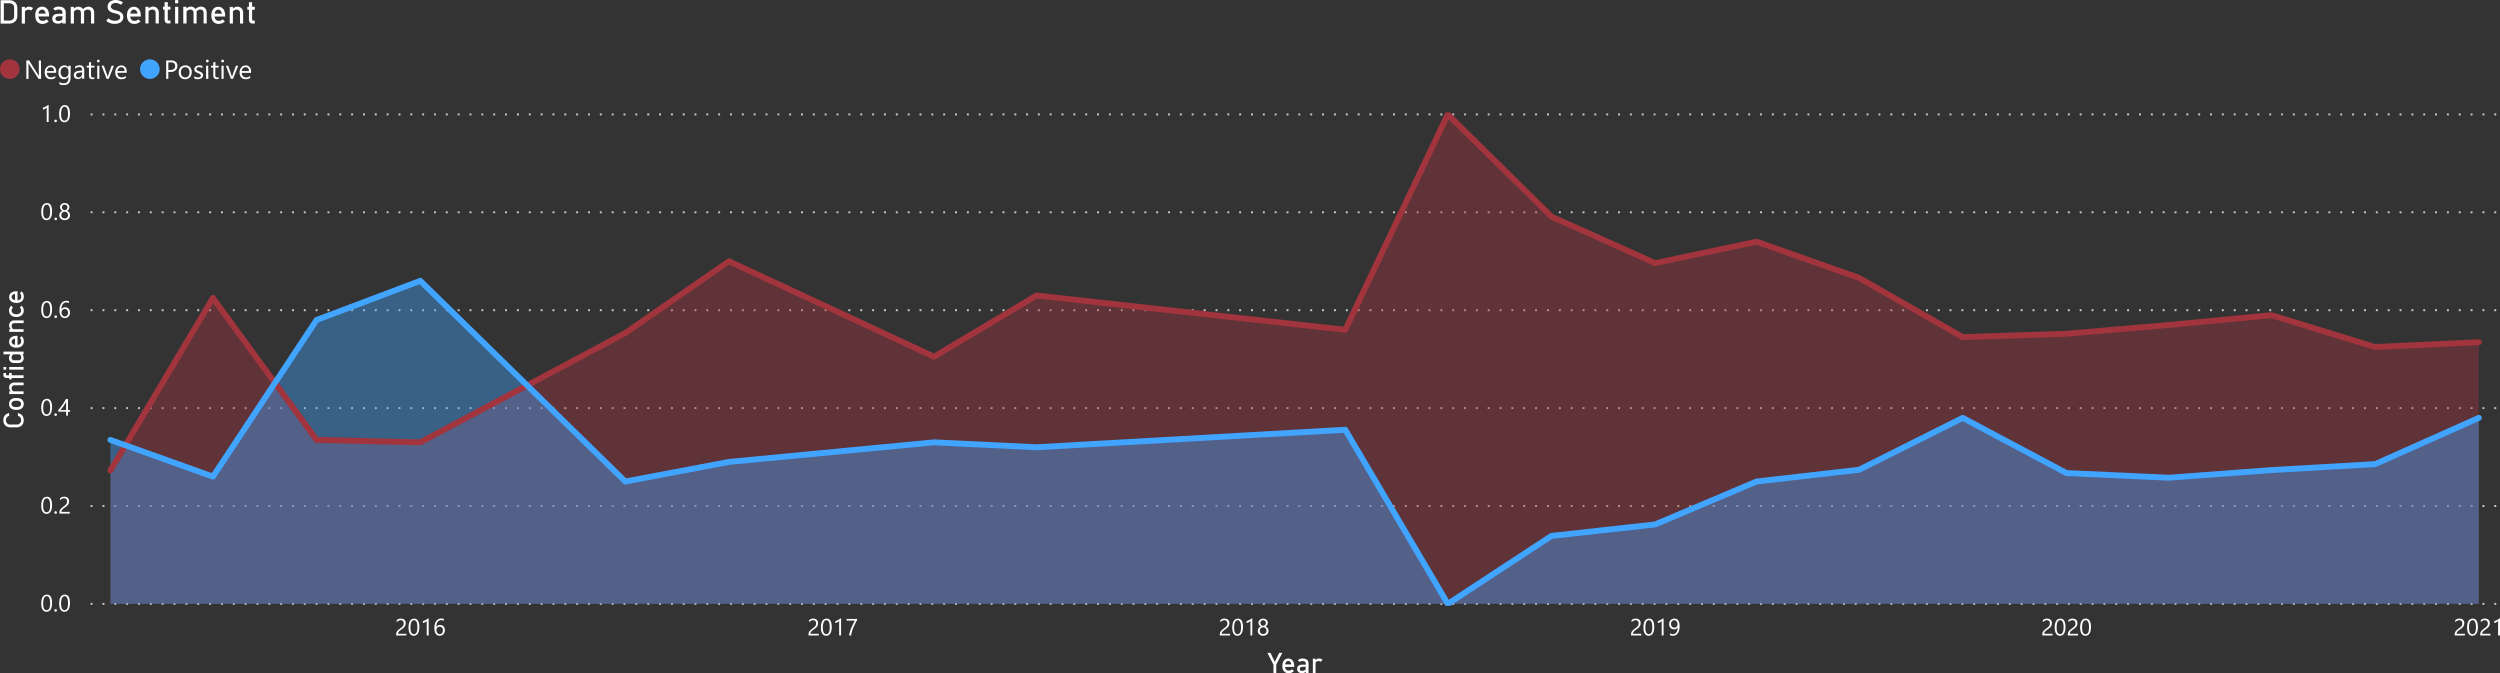<svg id="Layer_1" data-name="Layer 1" xmlns="http://www.w3.org/2000/svg" xmlns:xlink="http://www.w3.org/1999/xlink" viewBox="0 0 997.52 268.58"><rect x="0" y="0" width="997.52" height="268.58" fill="#333333" stroke="none"/><defs><style>.cls-1,.cls-10,.cls-8,.cls-9{fill:none;}.cls-2{clip-path:url(#clip-path);}.cls-3{fill:#c8c6c4;}.cls-4{fill:#fff;}.cls-5{clip-path:url(#clip-path-7);}.cls-12,.cls-6{fill:#a1343c;}.cls-6,.cls-7{opacity:0.4;}.cls-14,.cls-7{fill:#41a4ff;}.cls-8{stroke:#a1343c;}.cls-10,.cls-8,.cls-9{stroke-linecap:round;stroke-linejoin:round;}.cls-8,.cls-9{stroke-width:2.36px;}.cls-9{stroke:#41a4ff;}.cls-10{stroke:#fff;stroke-width:7.87px;opacity:0;}.cls-11{clip-path:url(#clip-path-8);}.cls-13{clip-path:url(#clip-path-9);}</style><clipPath id="clip-path" transform="translate(-16.77 -315.17)"><rect class="cls-1" x="15.94" y="353.73" width="1000.13" height="232.31"/></clipPath><clipPath id="clip-path-7" transform="translate(-16.77 -315.17)"><rect class="cls-1" x="52.94" y="360.03" width="960.77" height="196.88"/></clipPath><clipPath id="clip-path-8" transform="translate(-16.77 -315.17)"><rect class="cls-1" x="15.94" y="330.89" width="9.45" height="22.84"/></clipPath><clipPath id="clip-path-9" transform="translate(-16.77 -315.17)"><rect class="cls-1" x="71.85" y="330.89" width="9.45" height="22.84"/></clipPath></defs><g class="cls-2"><path class="cls-3" d="M1012,555.73h.79v.79H1012m-4.72-.79h.79v.79h-.79m-4.73-.79h.79v.79h-.79m-4.72-.79h.79v.79h-.79m-4.72-.79h.78v.79h-.78m-4.73-.79h.79v.79h-.79m-4.72-.79h.78v.79h-.78m-4.73-.79h.79v.79h-.79m-4.72-.79H975v.79h-.79m-4.73-.79h.79v.79h-.79m-4.72-.79h.79v.79h-.79m-4.72-.79h.78v.79H960m-4.73-.79h.79v.79h-.79m-4.72-.79h.78v.79h-.78m-4.73-.79h.79v.79h-.79m-4.72-.79h.79v.79h-.79m-4.73-.79h.79v.79h-.79m-4.72-.79h.79v.79h-.79m-4.72-.79h.78v.79H927m-4.73-.79H923v.79h-.79m-4.72-.79h.78v.79h-.78m-4.73-.79h.79v.79h-.79m-4.72-.79h.79v.79h-.79m-4.73-.79h.79v.79h-.79m-4.72-.79h.79v.79h-.79m-4.72-.79h.78v.79h-.78m-4.73-.79h.79v.79h-.79m-4.72-.79h.78v.79h-.78m-4.73-.79h.79v.79h-.79m-4.72-.79h.79v.79H875m-4.73-.79H871v.79h-.79m-4.72-.79h.79v.79h-.79m-4.73-.79h.79v.79h-.79m-4.72-.79h.79v.79h-.79m-4.72-.79h.78v.79h-.78m-4.73-.79h.79v.79h-.79m-4.72-.79h.78v.79h-.78m-4.73-.79H838v.79h-.79m-4.72-.79h.79v.79h-.79m-4.73-.79h.79v.79h-.79m-4.72-.79h.79v.79H823m-4.72-.79h.78v.79h-.78m-4.73-.79h.79v.79h-.79m-4.72-.79h.78v.79h-.78m-4.73-.79h.79v.79h-.79m-4.72-.79h.79v.79h-.79m-4.73-.79h.79v.79h-.79m-4.72-.79h.79v.79h-.79m-4.72-.79H786v.79h-.78m-4.73-.79h.79v.79h-.79m-4.72-.79h.78v.79h-.78m-4.73-.79h.79v.79H771m-4.72-.79h.79v.79h-.79m-4.73-.79h.79v.79h-.79m-4.72-.79h.79v.79h-.79m-4.72-.79h.78v.79h-.78m-4.73-.79h.79v.79h-.79m-4.72-.79h.78v.79h-.78m-4.73-.79h.79v.79H738m-4.72-.79H734v.79h-.79m-4.73-.79h.79v.79h-.79m-4.72-.79h.79v.79h-.79m-4.73-.79h.79v.79h-.79m-4.72-.79h.79v.79h-.79m-4.72-.79h.78v.79h-.78m-4.73-.79h.79v.79h-.79m-4.72-.79H701v.79h-.78m-4.73-.79h.79v.79h-.79m-4.72-.79h.79v.79h-.79m-4.73-.79h.79v.79H686m-4.72-.79h.79v.79h-.79m-4.72-.79h.78v.79h-.78m-4.73-.79h.79v.79h-.79m-4.72-.79h.78v.79h-.78m-4.73-.79h.79v.79h-.79m-4.72-.79h.79v.79h-.79m-4.73-.79h.79v.79h-.79m-4.72-.79H649v.79h-.79m-4.72-.79h.78v.79h-.78m-4.73-.79h.79v.79h-.79m-4.72-.79h.78v.79H634m-4.73-.79h.79v.79h-.79m-4.72-.79h.79v.79h-.79m-4.73-.79h.79v.79h-.79m-4.72-.79h.79v.79h-.79m-4.72-.79h.78v.79h-.78m-4.73-.79h.79v.79h-.79m-4.72-.79h.78v.79H601m-4.73-.79H597v.79h-.79m-4.72-.79h.79v.79h-.79m-4.73-.79h.79v.79h-.79m-4.72-.79h.79v.79h-.79m-4.72-.79h.78v.79h-.78m-4.73-.79h.79v.79h-.79m-4.72-.79h.78v.79h-.78m-4.73-.79H564v.79h-.79m-4.72-.79h.79v.79h-.79m-4.73-.79h.79v.79h-.79m-4.72-.79h.79v.79H549m-4.73-.79h.79v.79h-.79m-4.72-.79h.79v.79h-.79m-4.72-.79h.78v.79h-.78m-4.73-.79h.79v.79h-.79m-4.72-.79h.78v.79h-.78m-4.73-.79h.79v.79h-.79m-4.72-.79h.79v.79h-.79m-4.73-.79H512v.79h-.79m-4.72-.79h.79v.79h-.79m-4.72-.79h.78v.79h-.78m-4.73-.79h.79v.79H497m-4.72-.79h.78v.79h-.78m-4.73-.79h.79v.79h-.79m-4.72-.79h.79v.79h-.79m-4.73-.79h.79v.79h-.79m-4.72-.79h.79v.79h-.79m-4.72-.79h.78v.79h-.78m-4.73-.79h.79v.79H464m-4.72-.79H460v.79h-.78m-4.73-.79h.79v.79h-.79m-4.72-.79h.79v.79h-.79m-4.73-.79h.79v.79h-.79m-4.72-.79h.79v.79h-.79m-4.72-.79h.78v.79h-.78m-4.73-.79h.79v.79h-.79m-4.72-.79H427v.79h-.78m-4.73-.79h.79v.79h-.79m-4.72-.79h.79v.79h-.79m-4.73-.79h.79v.79H412m-4.72-.79h.79v.79h-.79m-4.72-.79h.78v.79h-.78m-4.73-.79h.79v.79h-.79m-4.72-.79h.78v.79h-.78m-4.73-.79h.79v.79h-.79m-4.72-.79h.79v.79h-.79m-4.73-.79h.79v.79h-.79m-4.72-.79H375v.79h-.79m-4.73-.79h.79v.79h-.79m-4.72-.79h.79v.79h-.79m-4.72-.79h.78v.79H360m-4.73-.79h.79v.79h-.79m-4.72-.79h.78v.79h-.78m-4.73-.79h.79v.79h-.79m-4.72-.79h.79v.79h-.79m-4.73-.79h.79v.79h-.79m-4.72-.79h.79v.79h-.79m-4.72-.79h.78v.79H327m-4.73-.79H323v.79h-.79m-4.72-.79h.78v.79h-.78m-4.73-.79h.79v.79h-.79m-4.72-.79h.79v.79h-.79m-4.73-.79h.79v.79h-.79m-4.72-.79h.79v.79h-.79m-4.72-.79h.78v.79h-.78m-4.73-.79H290v.79h-.79m-4.72-.79h.78v.79h-.78m-4.73-.79h.79v.79h-.79m-4.72-.79h.79v.79H275m-4.73-.79h.79v.79h-.79m-4.72-.79h.79v.79h-.79m-4.72-.79h.78v.79h-.78m-4.73-.79h.79v.79h-.79m-4.72-.79h.78v.79h-.78m-4.73-.79h.79v.79h-.79m-4.72-.79h.79v.79h-.79m-4.73-.79H238v.79h-.79m-4.72-.79h.79v.79h-.79m-4.73-.79h.79v.79h-.79m-4.72-.79h.79v.79H223m-4.72-.79h.78v.79h-.78m-4.73-.79h.79v.79h-.79m-4.72-.79h.78v.79h-.78m-4.73-.79h.79v.79h-.79m-4.72-.79h.79v.79h-.79m-4.73-.79h.79v.79h-.79m-4.72-.79h.79v.79H190m-4.72-.79H186v.79h-.78m-4.73-.79h.79v.79h-.79m-4.72-.79h.78v.79h-.78m-4.73-.79h.79v.79h-.79m-4.72-.79h.79v.79h-.79m-4.73-.79h.79v.79h-.79m-4.72-.79h.79v.79h-.79m-4.72-.79h.78v.79h-.78m-4.73-.79h.79v.79h-.79m-4.72-.79h.78v.79h-.78m-4.73-.79h.79v.79H138m-4.72-.79h.79v.79h-.79m-4.73-.79h.79v.79h-.79m-4.72-.79h.79v.79h-.79m-4.72-.79h.78v.79h-.78m-4.73-.79h.79v.79h-.79m-4.72-.79h.78v.79h-.78m-4.73-.79h.79v.79h-.79m-4.72-.79H101v.79h-.79m-4.73-.79h.79v.79h-.79m-4.72-.79h.79v.79h-.79M86,555.73h.78v.79H86m-4.73-.79h.79v.79h-.79m-4.72-.79h.78v.79h-.78m-4.73-.79h.79v.79h-.79m-4.72-.79h.79v.79h-.79m-4.73-.79h.79v.79h-.79m-4.72-.79h.79v.79h-.79m-4.73-.79h.79v.79h-.79" transform="translate(-16.77 -315.17)"/></g><path class="cls-4" d="M35.46,552.42c1.39,0,2.08,1.13,2.08,3.39a6.55,6.55,0,0,1-.15,1.48,3.53,3.53,0,0,1-.43,1.08,2,2,0,0,1-.7.67,1.92,1.92,0,0,1-.94.23,1.86,1.86,0,0,1-.89-.22,1.89,1.89,0,0,1-.65-.64,3.22,3.22,0,0,1-.41-1,6.57,6.57,0,0,1-.14-1.4,7.11,7.11,0,0,1,.15-1.54,3.52,3.52,0,0,1,.42-1.11,2,2,0,0,1,.7-.68,2,2,0,0,1,1-.23Zm-.06,6.2c.91,0,1.37-.91,1.37-2.73s-.45-2.83-1.35-2.83S34,554,34,555.94s.46,2.68,1.39,2.68Zm3.56.63a.51.51,0,0,1-.51-.51.53.53,0,0,1,.51-.53.52.52,0,0,1,.37.16.5.5,0,0,1,.15.37.49.49,0,0,1-.15.36A.51.51,0,0,1,39,559.25Zm3.64-6.83c1.39,0,2.08,1.13,2.08,3.39a6.55,6.55,0,0,1-.15,1.48,3.53,3.53,0,0,1-.43,1.08,2,2,0,0,1-.7.67,1.92,1.92,0,0,1-.94.23,1.82,1.82,0,0,1-.88-.22,1.92,1.92,0,0,1-.66-.64,3.46,3.46,0,0,1-.41-1,6.57,6.57,0,0,1-.14-1.4,7.11,7.11,0,0,1,.15-1.54,3.52,3.52,0,0,1,.43-1.11,1.82,1.82,0,0,1,.7-.68,1.94,1.94,0,0,1,1-.23Zm-.06,6.2c.91,0,1.37-.91,1.37-2.73s-.45-2.83-1.34-2.83-1.42,1-1.42,2.88.46,2.68,1.39,2.68Z" transform="translate(-16.77 -315.17)"/><g class="cls-2"><path class="cls-3" d="M1012,516.67h.79v.79H1012m-4.72-.79h.79v.79h-.79m-4.73-.79h.79v.79h-.79m-4.72-.79h.79v.79h-.79m-4.72-.79h.78v.79h-.78m-4.73-.79h.79v.79h-.79m-4.72-.79h.78v.79h-.78m-4.73-.79h.79v.79h-.79m-4.72-.79H975v.79h-.79m-4.73-.79h.79v.79h-.79m-4.72-.79h.79v.79h-.79m-4.72-.79h.78v.79H960m-4.73-.79h.79v.79h-.79m-4.72-.79h.78v.79h-.78m-4.73-.79h.79v.79h-.79m-4.72-.79h.79v.79h-.79m-4.73-.79h.79v.79h-.79m-4.72-.79h.79v.79h-.79m-4.72-.79h.78v.79H927m-4.73-.79H923v.79h-.79m-4.72-.79h.78v.79h-.78m-4.73-.79h.79v.79h-.79m-4.72-.79h.79v.79h-.79m-4.73-.79h.79v.79h-.79m-4.72-.79h.79v.79h-.79m-4.72-.79h.78v.79h-.78m-4.73-.79h.79v.79h-.79m-4.72-.79h.78v.79h-.78m-4.73-.79h.79v.79h-.79m-4.72-.79h.79v.79H875m-4.73-.79H871v.79h-.79m-4.72-.79h.79v.79h-.79m-4.73-.79h.79v.79h-.79m-4.72-.79h.79v.79h-.79m-4.72-.79h.78v.79h-.78m-4.73-.79h.79v.79h-.79m-4.72-.79h.78v.79h-.78m-4.73-.79H838v.79h-.79m-4.72-.79h.79v.79h-.79m-4.73-.79h.79v.79h-.79m-4.72-.79h.79v.79H823m-4.72-.79h.78v.79h-.78m-4.73-.79h.79v.79h-.79m-4.72-.79h.78v.79h-.78m-4.73-.79h.79v.79h-.79m-4.72-.79h.79v.79h-.79m-4.73-.79h.79v.79h-.79m-4.72-.79h.79v.79h-.79m-4.72-.79H786v.79h-.78m-4.73-.79h.79v.79h-.79m-4.72-.79h.78v.79h-.78m-4.73-.79h.79v.79H771m-4.72-.79h.79v.79h-.79m-4.73-.79h.79v.79h-.79m-4.72-.79h.79v.79h-.79m-4.72-.79h.78v.79h-.78m-4.73-.79h.79v.79h-.79m-4.72-.79h.78v.79h-.78m-4.73-.79h.79v.79H738m-4.72-.79H734v.79h-.79m-4.73-.79h.79v.79h-.79m-4.72-.79h.79v.79h-.79m-4.73-.79h.79v.79h-.79m-4.72-.79h.79v.79h-.79m-4.72-.79h.78v.79h-.78m-4.73-.79h.79v.79h-.79m-4.72-.79H701v.79h-.78m-4.73-.79h.79v.79h-.79m-4.72-.79h.79v.79h-.79m-4.73-.79h.79v.79H686m-4.72-.79h.79v.79h-.79m-4.72-.79h.78v.79h-.78m-4.73-.79h.79v.79h-.79m-4.72-.79h.78v.79h-.78m-4.73-.79h.79v.79h-.79m-4.72-.79h.79v.79h-.79m-4.73-.79h.79v.79h-.79m-4.72-.79H649v.79h-.79m-4.72-.79h.78v.79h-.78m-4.73-.79h.79v.79h-.79m-4.72-.79h.78v.79H634m-4.73-.79h.79v.79h-.79m-4.72-.79h.79v.79h-.79m-4.73-.79h.79v.79h-.79m-4.72-.79h.79v.79h-.79m-4.72-.79h.78v.79h-.78m-4.73-.79h.79v.79h-.79m-4.72-.79h.78v.79H601m-4.73-.79H597v.79h-.79m-4.72-.79h.79v.79h-.79m-4.73-.79h.79v.79h-.79m-4.72-.79h.79v.79h-.79m-4.72-.79h.78v.79h-.78m-4.73-.79h.79v.79h-.79m-4.72-.79h.78v.79h-.78m-4.73-.79H564v.79h-.79m-4.72-.79h.79v.79h-.79m-4.73-.79h.79v.79h-.79m-4.72-.79h.79v.79H549m-4.73-.79h.79v.79h-.79m-4.72-.79h.79v.79h-.79m-4.72-.79h.78v.79h-.78m-4.73-.79h.79v.79h-.79m-4.72-.79h.78v.79h-.78m-4.73-.79h.79v.79h-.79m-4.72-.79h.79v.79h-.79m-4.73-.79H512v.79h-.79m-4.72-.79h.79v.79h-.79m-4.72-.79h.78v.79h-.78m-4.73-.79h.79v.79H497m-4.72-.79h.78v.79h-.78m-4.73-.79h.79v.79h-.79m-4.72-.79h.79v.79h-.79m-4.73-.79h.79v.79h-.79m-4.72-.79h.79v.79h-.79m-4.72-.79h.78v.79h-.78m-4.73-.79h.79v.79H464m-4.72-.79H460v.79h-.78m-4.73-.79h.79v.79h-.79m-4.72-.79h.79v.79h-.79m-4.73-.79h.79v.79h-.79m-4.72-.79h.79v.79h-.79m-4.72-.79h.78v.79h-.78m-4.73-.79h.79v.79h-.79m-4.72-.79H427v.79h-.78m-4.73-.79h.79v.79h-.79m-4.72-.79h.79v.79h-.79m-4.73-.79h.79v.79H412m-4.72-.79h.79v.79h-.79m-4.72-.79h.78v.79h-.78m-4.73-.79h.79v.79h-.79m-4.72-.79h.78v.79h-.78m-4.73-.79h.79v.79h-.79m-4.72-.79h.79v.79h-.79m-4.73-.79h.79v.79h-.79m-4.72-.79H375v.79h-.79m-4.73-.79h.79v.79h-.79m-4.72-.79h.79v.79h-.79m-4.72-.79h.78v.79H360m-4.73-.79h.79v.79h-.79m-4.72-.79h.78v.79h-.78m-4.73-.79h.79v.79h-.79m-4.72-.79h.79v.79h-.79m-4.73-.79h.79v.79h-.79m-4.72-.79h.79v.79h-.79m-4.72-.79h.78v.79H327m-4.73-.79H323v.79h-.79m-4.72-.79h.78v.79h-.78m-4.73-.79h.79v.79h-.79m-4.72-.79h.79v.79h-.79m-4.73-.79h.79v.79h-.79m-4.72-.79h.79v.79h-.79m-4.72-.79h.78v.79h-.78m-4.73-.79H290v.79h-.79m-4.72-.79h.78v.79h-.78m-4.73-.79h.79v.79h-.79m-4.72-.79h.79v.79H275m-4.73-.79h.79v.79h-.79m-4.72-.79h.79v.79h-.79m-4.72-.79h.78v.79h-.78m-4.73-.79h.79v.79h-.79m-4.72-.79h.78v.79h-.78m-4.73-.79h.79v.79h-.79m-4.72-.79h.79v.79h-.79m-4.73-.79H238v.79h-.79m-4.72-.79h.79v.79h-.79m-4.73-.79h.79v.79h-.79m-4.72-.79h.79v.79H223m-4.72-.79h.78v.79h-.78m-4.73-.79h.79v.79h-.79m-4.72-.79h.78v.79h-.78m-4.73-.79h.79v.79h-.79m-4.72-.79h.79v.79h-.79m-4.73-.79h.79v.79h-.79m-4.72-.79h.79v.79H190m-4.72-.79H186v.79h-.78m-4.73-.79h.79v.79h-.79m-4.72-.79h.78v.79h-.78m-4.73-.79h.79v.79h-.79m-4.72-.79h.79v.79h-.79m-4.73-.79h.79v.79h-.79m-4.72-.79h.79v.79h-.79m-4.72-.79h.78v.79h-.78m-4.73-.79h.79v.79h-.79m-4.72-.79h.78v.79h-.78m-4.73-.79h.79v.79H138m-4.72-.79h.79v.79h-.79m-4.73-.79h.79v.79h-.79m-4.72-.79h.79v.79h-.79m-4.72-.79h.78v.79h-.78m-4.73-.79h.79v.79h-.79m-4.72-.79h.78v.79h-.78m-4.73-.79h.79v.79h-.79m-4.72-.79H101v.79h-.79m-4.73-.79h.79v.79h-.79m-4.72-.79h.79v.79h-.79M86,516.67h.78v.79H86m-4.73-.79h.79v.79h-.79m-4.72-.79h.78v.79h-.78m-4.73-.79h.79v.79h-.79m-4.72-.79h.79v.79h-.79m-4.73-.79h.79v.79h-.79m-4.72-.79h.79v.79h-.79m-4.73-.79h.79v.79h-.79" transform="translate(-16.77 -315.17)"/></g><path class="cls-4" d="M35.46,513.36c1.39,0,2.08,1.13,2.08,3.39a6.4,6.4,0,0,1-.15,1.47,3.5,3.5,0,0,1-.43,1.09,2,2,0,0,1-.7.67,1.92,1.92,0,0,1-.94.22,1.75,1.75,0,0,1-.89-.22,1.78,1.78,0,0,1-.65-.63,3.18,3.18,0,0,1-.41-1,6.43,6.43,0,0,1-.14-1.4,7.08,7.08,0,0,1,.15-1.53,3.52,3.52,0,0,1,.42-1.11,2,2,0,0,1,.7-.68,2,2,0,0,1,1-.23Zm-.06,6.2c.91,0,1.37-.91,1.37-2.73S36.32,514,35.42,514,34,515,34,516.88s.46,2.68,1.39,2.68Zm3.56.63a.49.49,0,0,1-.36-.15.5.5,0,0,1-.15-.37.49.49,0,0,1,.15-.36.46.46,0,0,1,.36-.16.49.49,0,0,1,.37.16.49.49,0,0,1,.15.36.5.5,0,0,1-.15.37A.51.51,0,0,1,39,520.19Zm4.58-5a1.22,1.22,0,0,0-.1-.53,1,1,0,0,0-.25-.38,1.07,1.07,0,0,0-.39-.22,1.51,1.51,0,0,0-.48-.08,1.54,1.54,0,0,0-.43.06,2.47,2.47,0,0,0-.42.17,2.26,2.26,0,0,0-.38.25,2.73,2.73,0,0,0-.35.33V514a2,2,0,0,1,.71-.47,2.5,2.5,0,0,1,1-.17,2.37,2.37,0,0,1,.76.12,1.77,1.77,0,0,1,.6.34,1.61,1.61,0,0,1,.39.56,1.84,1.84,0,0,1,.15.76,2.6,2.6,0,0,1-.09.71,2,2,0,0,1-.27.6,2.87,2.87,0,0,1-.46.54,7.76,7.76,0,0,1-.65.53c-.31.22-.57.41-.77.57a3,3,0,0,0-.48.44,1.19,1.19,0,0,0-.25.41,1.33,1.33,0,0,0-.07.47h3.29v.68H40.48v-.33a2.86,2.86,0,0,1,.09-.75,2,2,0,0,1,.31-.61,3.26,3.26,0,0,1,.55-.58c.23-.2.51-.41.85-.66a4.66,4.66,0,0,0,.6-.49,2.7,2.7,0,0,0,.39-.47,1.67,1.67,0,0,0,.21-.48A2.1,2.1,0,0,0,43.54,515.21Z" transform="translate(-16.77 -315.17)"/><g class="cls-2"><path class="cls-3" d="M1012,477.61h.79v.79H1012m-4.72-.79h.79v.79h-.79m-4.73-.79h.79v.79h-.79m-4.72-.79h.79v.79h-.79m-4.72-.79h.78v.79h-.78m-4.73-.79h.79v.79h-.79m-4.72-.79h.78v.79h-.78m-4.73-.79h.79v.79h-.79m-4.72-.79H975v.79h-.79m-4.73-.79h.79v.79h-.79m-4.72-.79h.79v.79h-.79m-4.72-.79h.78v.79H960m-4.73-.79h.79v.79h-.79m-4.72-.79h.78v.79h-.78m-4.73-.79h.79v.79h-.79m-4.72-.79h.79v.79h-.79m-4.73-.79h.79v.79h-.79m-4.72-.79h.79v.79h-.79m-4.72-.79h.78v.79H927m-4.73-.79H923v.79h-.79m-4.72-.79h.78v.79h-.78m-4.73-.79h.79v.79h-.79m-4.72-.79h.79v.79h-.79m-4.73-.79h.79v.79h-.79m-4.72-.79h.79v.79h-.79m-4.72-.79h.78v.79h-.78m-4.73-.79h.79v.79h-.79m-4.72-.79h.78v.79h-.78m-4.73-.79h.79v.79h-.79m-4.72-.79h.79v.79H875m-4.73-.79H871v.79h-.79m-4.72-.79h.79v.79h-.79m-4.73-.79h.79v.79h-.79m-4.72-.79h.79v.79h-.79m-4.72-.79h.78v.79h-.78m-4.73-.79h.79v.79h-.79m-4.72-.79h.78v.79h-.78m-4.73-.79H838v.79h-.79m-4.72-.79h.79v.79h-.79m-4.73-.79h.79v.79h-.79m-4.72-.79h.79v.79H823m-4.72-.79h.78v.79h-.78m-4.73-.79h.79v.79h-.79m-4.72-.79h.78v.79h-.78m-4.73-.79h.79v.79h-.79m-4.72-.79h.79v.79h-.79m-4.73-.79h.79v.79h-.79m-4.72-.79h.79v.79h-.79m-4.72-.79H786v.79h-.78m-4.73-.79h.79v.79h-.79m-4.72-.79h.78v.79h-.78m-4.73-.79h.79v.79H771m-4.72-.79h.79v.79h-.79m-4.73-.79h.79v.79h-.79m-4.72-.79h.79v.79h-.79m-4.72-.79h.78v.79h-.78m-4.73-.79h.79v.79h-.79m-4.72-.79h.78v.79h-.78m-4.73-.79h.79v.79H738m-4.72-.79H734v.79h-.79m-4.73-.79h.79v.79h-.79m-4.72-.79h.79v.79h-.79m-4.73-.79h.79v.79h-.79m-4.72-.79h.79v.79h-.79m-4.72-.79h.78v.79h-.78m-4.73-.79h.79v.79h-.79m-4.72-.79H701v.79h-.78m-4.73-.79h.79v.79h-.79m-4.72-.79h.79v.79h-.79m-4.73-.79h.79v.79H686m-4.72-.79h.79v.79h-.79m-4.72-.79h.78v.79h-.78m-4.73-.79h.79v.79h-.79m-4.72-.79h.78v.79h-.78m-4.73-.79h.79v.79h-.79m-4.72-.79h.79v.79h-.79m-4.73-.79h.79v.79h-.79m-4.72-.79H649v.79h-.79m-4.72-.79h.78v.79h-.78m-4.73-.79h.79v.79h-.79m-4.72-.79h.78v.79H634m-4.73-.79h.79v.79h-.79m-4.72-.79h.79v.79h-.79m-4.73-.79h.79v.79h-.79m-4.72-.79h.79v.79h-.79m-4.72-.79h.78v.79h-.78m-4.73-.79h.79v.79h-.79m-4.72-.79h.78v.79H601m-4.73-.79H597v.79h-.79m-4.72-.79h.79v.79h-.79m-4.73-.79h.79v.79h-.79m-4.72-.79h.79v.79h-.79m-4.72-.79h.78v.79h-.78m-4.73-.79h.79v.79h-.79m-4.72-.79h.78v.79h-.78m-4.73-.79H564v.79h-.79m-4.72-.79h.79v.79h-.79m-4.73-.79h.79v.79h-.79m-4.72-.79h.79v.79H549m-4.73-.79h.79v.79h-.79m-4.72-.79h.79v.79h-.79m-4.72-.79h.78v.79h-.78m-4.73-.79h.79v.79h-.79m-4.72-.79h.78v.79h-.78m-4.73-.79h.79v.79h-.79m-4.72-.79h.79v.79h-.79m-4.73-.79H512v.79h-.79m-4.72-.79h.79v.79h-.79m-4.72-.79h.78v.79h-.78m-4.73-.79h.79v.79H497m-4.72-.79h.78v.79h-.78m-4.73-.79h.79v.79h-.79m-4.72-.79h.79v.79h-.79m-4.73-.79h.79v.79h-.79m-4.72-.79h.79v.79h-.79m-4.72-.79h.78v.79h-.78m-4.73-.79h.79v.79H464m-4.72-.79H460v.79h-.78m-4.73-.79h.79v.79h-.79m-4.72-.79h.79v.79h-.79m-4.73-.79h.79v.79h-.79m-4.72-.79h.79v.79h-.79m-4.72-.79h.78v.79h-.78m-4.73-.79h.79v.79h-.79m-4.72-.79H427v.79h-.78m-4.73-.79h.79v.79h-.79m-4.72-.79h.79v.79h-.79m-4.73-.79h.79v.79H412m-4.72-.79h.79v.79h-.79m-4.72-.79h.78v.79h-.78m-4.73-.79h.79v.79h-.79m-4.72-.79h.78v.79h-.78m-4.73-.79h.79v.79h-.79m-4.72-.79h.79v.79h-.79m-4.73-.79h.79v.79h-.79m-4.72-.79H375v.79h-.79m-4.73-.79h.79v.79h-.79m-4.72-.79h.79v.79h-.79m-4.72-.79h.78v.79H360m-4.73-.79h.79v.79h-.79m-4.72-.79h.78v.79h-.78m-4.73-.79h.79v.79h-.79m-4.72-.79h.79v.79h-.79m-4.73-.79h.79v.79h-.79m-4.72-.79h.79v.79h-.79m-4.72-.79h.78v.79H327m-4.73-.79H323v.79h-.79m-4.72-.79h.78v.79h-.78m-4.73-.79h.79v.79h-.79m-4.72-.79h.79v.79h-.79m-4.73-.79h.79v.79h-.79m-4.72-.79h.79v.79h-.79m-4.72-.79h.78v.79h-.78m-4.73-.79H290v.79h-.79m-4.72-.79h.78v.79h-.78m-4.73-.79h.79v.79h-.79m-4.72-.79h.79v.79H275m-4.73-.79h.79v.79h-.79m-4.72-.79h.79v.79h-.79m-4.72-.79h.78v.79h-.78m-4.73-.79h.79v.79h-.79m-4.72-.79h.78v.79h-.78m-4.73-.79h.79v.79h-.79m-4.72-.79h.79v.79h-.79m-4.73-.79H238v.79h-.79m-4.72-.79h.79v.79h-.79m-4.73-.79h.79v.79h-.79m-4.72-.79h.79v.79H223m-4.72-.79h.78v.79h-.78m-4.73-.79h.79v.79h-.79m-4.72-.79h.78v.79h-.78m-4.73-.79h.79v.79h-.79m-4.72-.79h.79v.79h-.79m-4.73-.79h.79v.79h-.79m-4.72-.79h.79v.79H190m-4.72-.79H186v.79h-.78m-4.73-.79h.79v.79h-.79m-4.72-.79h.78v.79h-.78m-4.73-.79h.79v.79h-.79m-4.72-.79h.79v.79h-.79m-4.73-.79h.79v.79h-.79m-4.72-.79h.79v.79h-.79m-4.72-.79h.78v.79h-.78m-4.73-.79h.79v.79h-.79m-4.72-.79h.78v.79h-.78m-4.73-.79h.79v.79H138m-4.72-.79h.79v.79h-.79m-4.73-.79h.79v.79h-.79m-4.72-.79h.79v.79h-.79m-4.72-.79h.78v.79h-.78m-4.73-.79h.79v.79h-.79m-4.72-.79h.78v.79h-.78m-4.73-.79h.79v.79h-.79m-4.72-.79H101v.79h-.79m-4.73-.79h.79v.79h-.79m-4.72-.79h.79v.79h-.79M86,477.61h.78v.79H86m-4.73-.79h.79v.79h-.79m-4.72-.79h.78v.79h-.78m-4.73-.79h.79v.79h-.79m-4.72-.79h.79v.79h-.79m-4.73-.79h.79v.79h-.79m-4.72-.79h.79v.79h-.79m-4.73-.79h.79v.79h-.79" transform="translate(-16.77 -315.17)"/></g><path class="cls-4" d="M20.36,324.59H17v-9.35h3.34a3.9,3.9,0,0,1,1.19.16,3.39,3.39,0,0,1,.88.39,2.63,2.63,0,0,1,.62.57,3.18,3.18,0,0,1,.39.66,3.32,3.32,0,0,1,.2.66,3.4,3.4,0,0,1,.06.61v3.26a3.38,3.38,0,0,1-.06.6,3.32,3.32,0,0,1-.2.66,3.18,3.18,0,0,1-.39.66,2.63,2.63,0,0,1-.62.57,3,3,0,0,1-.89.4A4.18,4.18,0,0,1,20.36,324.59Zm-2.05-8.13v6.91h2.1a2.42,2.42,0,0,0,1-.18,1.69,1.69,0,0,0,.61-.44,1.6,1.6,0,0,0,.31-.59,2.37,2.37,0,0,0,.08-.57v-3.35a2.44,2.44,0,0,0-.08-.57,1.56,1.56,0,0,0-.31-.58,1.75,1.75,0,0,0-.62-.45,2.39,2.39,0,0,0-1-.18Zm7.15,1.45h1.26v.63h.07a2.3,2.3,0,0,1,.41-.35,3.87,3.87,0,0,1,.46-.24,1.59,1.59,0,0,1,.59-.11,3,3,0,0,1,.7.08,3.71,3.71,0,0,1,.54.19,1.91,1.91,0,0,1,.47.26l-.76,1a2.14,2.14,0,0,0-.3-.17l-.35-.12a1.65,1.65,0,0,0-.46-.06,1.59,1.59,0,0,0-.5.08,1.76,1.76,0,0,0-.39.18,2.47,2.47,0,0,0-.29.24l-.19.21v4.85H25.46Zm8.24,5.56a2.79,2.79,0,0,0,.53,0,2.2,2.2,0,0,0,.41-.12,1.68,1.68,0,0,0,.34-.2c.1-.08.21-.16.32-.26l.89.8a3.27,3.27,0,0,1-.5.43,3.2,3.2,0,0,1-.57.32,3.09,3.09,0,0,1-.65.2,4.49,4.49,0,0,1-.77.07,2.92,2.92,0,0,1-1.29-.27,2.44,2.44,0,0,1-.9-.72A3,3,0,0,1,31,322.6a5.17,5.17,0,0,1-.17-1.34,4.78,4.78,0,0,1,.17-1.34,3.15,3.15,0,0,1,.52-1.09,2.49,2.49,0,0,1,.86-.72,2.85,2.85,0,0,1,2.42,0,2.37,2.37,0,0,1,.85.72,3.34,3.34,0,0,1,.52,1.09,5.17,5.17,0,0,1,.17,1.34v.48H32.09a2.87,2.87,0,0,0,.14.66,1.77,1.77,0,0,0,.32.55,1.32,1.32,0,0,0,.49.38A1.39,1.39,0,0,0,33.7,323.47ZM33.56,319a1.26,1.26,0,0,0-.57.13,1.51,1.51,0,0,0-.44.35,1.83,1.83,0,0,0-.29.51,2.39,2.39,0,0,0-.14.6H35a3.77,3.77,0,0,0-.16-.6,1.94,1.94,0,0,0-.29-.51,1.25,1.25,0,0,0-.41-.35A1.33,1.33,0,0,0,33.56,319Zm6.64-1.19a3.9,3.9,0,0,1,1.26.18,2.3,2.3,0,0,1,.87.49,1.9,1.9,0,0,1,.5.75,2.52,2.52,0,0,1,.16.93v4.4H41.68v-.48h-.07l-.39.23a1.71,1.71,0,0,1-.39.17,2.44,2.44,0,0,1-.45.12,4.45,4.45,0,0,1-.56,0,2.93,2.93,0,0,1-.86-.12,1.88,1.88,0,0,1-.7-.37,1.68,1.68,0,0,1-.45-.62,2.21,2.21,0,0,1-.17-.89,2,2,0,0,1,.19-.88,1.6,1.6,0,0,1,.52-.6,2.13,2.13,0,0,1,.78-.34,4.41,4.41,0,0,1,1-.11h.53l.38,0a1.55,1.55,0,0,0,.31,0l.34-.05v-.39a1.35,1.35,0,0,0-.07-.44,1,1,0,0,0-.23-.4,1.31,1.31,0,0,0-.44-.3,2,2,0,0,0-.7-.11,2.76,2.76,0,0,0-.44,0,1,1,0,0,0-.32.08,1.34,1.34,0,0,0-.27.13l-.25.19-1-.68a2.28,2.28,0,0,1,.39-.37,1.81,1.81,0,0,1,.49-.29,2.57,2.57,0,0,1,.61-.18A3.57,3.57,0,0,1,40.2,317.84Zm1.48,3.79-.67.06c-.21,0-.44,0-.71,0a1.94,1.94,0,0,0-.69.1,1.24,1.24,0,0,0-.43.24.89.89,0,0,0-.21.32.83.83,0,0,0-.06.29,1.52,1.52,0,0,0,0,.29.61.61,0,0,0,.15.3.91.91,0,0,0,.36.24,1.78,1.78,0,0,0,.64.1,2.39,2.39,0,0,0,.78-.11,1.67,1.67,0,0,0,.5-.25.9.9,0,0,0,.25-.32.68.68,0,0,0,.07-.29ZM45,317.91h1.26v.63h.07a2.25,2.25,0,0,1,.45-.35,4.76,4.76,0,0,1,.54-.24,2.38,2.38,0,0,1,.73-.11,2.27,2.27,0,0,1,.59.08,2,2,0,0,1,.5.21,1.87,1.87,0,0,1,.42.3,2.79,2.79,0,0,1,.34.35,2.25,2.25,0,0,1,.24-.21,3.44,3.44,0,0,1,.47-.32,4.22,4.22,0,0,1,.67-.28,2.39,2.39,0,0,1,.82-.13A2.35,2.35,0,0,1,53,318a2.15,2.15,0,0,1,.71.47,2.21,2.21,0,0,1,.47.77,2.73,2.73,0,0,1,.17,1v4.32H53.09v-4.27a1.34,1.34,0,0,0-.12-.6,1.14,1.14,0,0,0-.3-.4,1.41,1.41,0,0,0-.42-.22,2,2,0,0,0-.49-.07,1.53,1.53,0,0,0-.49.08,2.2,2.2,0,0,0-.41.18,1.65,1.65,0,0,0-.32.23,2.19,2.19,0,0,0-.22.24v4.83H49.05v-4.27a1.34,1.34,0,0,0-.12-.6,1.14,1.14,0,0,0-.3-.4,1.35,1.35,0,0,0-.43-.22,2,2,0,0,0-.48-.07,1.32,1.32,0,0,0-.53.1,1.93,1.93,0,0,0-.43.22,1.64,1.64,0,0,0-.31.26l-.18.2v4.78H45Zm17.88-2.74a4.24,4.24,0,0,1,1.14.15,8,8,0,0,1,.94.31c.3.14.59.29.86.45l-.74,1-.31-.19-.33-.17a4.34,4.34,0,0,0-.7-.25,2.93,2.93,0,0,0-.86-.12,2.56,2.56,0,0,0-.75.11,2.16,2.16,0,0,0-.59.29,1.35,1.35,0,0,0-.39.44,1.06,1.06,0,0,0-.15.55,1.19,1.19,0,0,0,.09.47,1,1,0,0,0,.31.41A2.28,2.28,0,0,0,62,319a5.81,5.81,0,0,0,1,.3,7,7,0,0,1,1.2.37,3.75,3.75,0,0,1,.94.55,2.32,2.32,0,0,1,.61.75,2,2,0,0,1,.22,1,2.51,2.51,0,0,1-.24,1.11,2.36,2.36,0,0,1-.68.86,3.26,3.26,0,0,1-1.1.56,5.27,5.27,0,0,1-1.49.2,5,5,0,0,1-1.47-.2,5.18,5.18,0,0,1-1-.43,5,5,0,0,1-.45-.29,2.43,2.43,0,0,1-.38-.33l.87-1a3.64,3.64,0,0,0,.64.5,4.44,4.44,0,0,0,.78.34,3.31,3.31,0,0,0,1.05.16,4.25,4.25,0,0,0,.91-.09,2.22,2.22,0,0,0,.7-.27,1.22,1.22,0,0,0,.61-1.11,1,1,0,0,0-.13-.54,1.08,1.08,0,0,0-.39-.41,3.13,3.13,0,0,0-.68-.3q-.42-.14-1-.27a8.05,8.05,0,0,1-1.08-.32,3,3,0,0,1-.9-.49,2.24,2.24,0,0,1-.61-.75,2.38,2.38,0,0,1-.22-1.09,2.35,2.35,0,0,1,.27-1.15,2.59,2.59,0,0,1,.71-.83,3.16,3.16,0,0,1,1-.49A4.12,4.12,0,0,1,62.89,315.17Zm7.46,8.3a2.86,2.86,0,0,0,.53,0,2.09,2.09,0,0,0,.4-.12,1.27,1.27,0,0,0,.34-.2c.1-.08.21-.16.32-.26l.9.8a2.91,2.91,0,0,1-.51.43,2.8,2.8,0,0,1-.56.32,3.28,3.28,0,0,1-.65.2,4.59,4.59,0,0,1-.77.07,2.86,2.86,0,0,1-1.29-.27,2.39,2.39,0,0,1-.91-.72,3,3,0,0,1-.53-1.08,4.77,4.77,0,0,1-.18-1.34,5.17,5.17,0,0,1,.17-1.34,3.34,3.34,0,0,1,.52-1.09,2.53,2.53,0,0,1,.87-.72,2.82,2.82,0,0,1,2.41,0,2.49,2.49,0,0,1,.86.72,3.32,3.32,0,0,1,.51,1.09,4.78,4.78,0,0,1,.17,1.34v.48H68.73a2.44,2.44,0,0,0,.15.66,1.74,1.74,0,0,0,.31.55,1.51,1.51,0,0,0,.49.38A1.41,1.41,0,0,0,70.35,323.47ZM70.2,319a1.33,1.33,0,0,0-.57.13,1.47,1.47,0,0,0-.43.35,1.61,1.61,0,0,0-.29.51,2.4,2.4,0,0,0-.15.6h2.87a2.41,2.41,0,0,0-.16-.6,1.92,1.92,0,0,0-.28-.51,1.4,1.4,0,0,0-.42-.35A1.26,1.26,0,0,0,70.2,319Zm4.59-1.12h1.26v.63h.07a2.07,2.07,0,0,1,.46-.35,4.07,4.07,0,0,1,.54-.24,2.29,2.29,0,0,1,.73-.11,2.35,2.35,0,0,1,.89.17,2.23,2.23,0,0,1,.73.47,2.42,2.42,0,0,1,.49.77,2.73,2.73,0,0,1,.18,1v4.32H78.87v-4.27a1.34,1.34,0,0,0-.12-.6,1.07,1.07,0,0,0-.32-.4,1.4,1.4,0,0,0-.44-.22,2.07,2.07,0,0,0-.49-.07,1.65,1.65,0,0,0-.51.08,2,2,0,0,0-.42.18,2.22,2.22,0,0,0-.32.24l-.2.21v4.85H74.79Zm10,1.16H83.72v3.85a1,1,0,0,0,0,.17.39.39,0,0,0,.06.15.32.32,0,0,0,.11.12.29.29,0,0,0,.17,0h.72v1.19H83.68l-.31-.06a1.73,1.73,0,0,1-.32-.14,1.17,1.17,0,0,1-.3-.29,1.42,1.42,0,0,1-.21-.48,2.33,2.33,0,0,1-.09-.7v-3.85h-.64v-1.16h.64v-1.83h1.27v1.83h1.07Zm3.1-2.56H86.63v-1.27h1.26Zm0,8.08H86.63v-6.68h1.26Zm2-6.68h1.26v.63h.07a2.07,2.07,0,0,1,.46-.35,3.56,3.56,0,0,1,.54-.24,2.29,2.29,0,0,1,.73-.11,2.2,2.2,0,0,1,.58.08,2.28,2.28,0,0,1,.51.21,2.47,2.47,0,0,1,.42.3,3.61,3.61,0,0,1,.33.35l.24-.21a4.43,4.43,0,0,1,.48-.32,4.09,4.09,0,0,1,.66-.28,2.43,2.43,0,0,1,.82-.13,2.35,2.35,0,0,1,.89.17,2,2,0,0,1,.71.47,2.4,2.4,0,0,1,.48.77,3,3,0,0,1,.17,1v4.32H98v-4.27a1.34,1.34,0,0,0-.12-.6,1.05,1.05,0,0,0-.31-.4,1.2,1.2,0,0,0-.42-.22,2,2,0,0,0-.48-.07,1.59,1.59,0,0,0-.5.08,2.2,2.2,0,0,0-.41.18,2,2,0,0,0-.32.23l-.22.24v4.83H94v-4.27a1.34,1.34,0,0,0-.12-.6,1.05,1.05,0,0,0-.31-.4,1.35,1.35,0,0,0-.43-.22,2,2,0,0,0-.48-.07,1.32,1.32,0,0,0-.53.1,1.67,1.67,0,0,0-.42.22,1.37,1.37,0,0,0-.31.26l-.19.2v4.78H89.91ZM104,323.47a2.79,2.79,0,0,0,.53,0,2.2,2.2,0,0,0,.41-.12,1.38,1.38,0,0,0,.33-.2,3.65,3.65,0,0,0,.32-.26l.9.8a3.27,3.27,0,0,1-.5.43,3.2,3.2,0,0,1-.57.32,3.28,3.28,0,0,1-.65.2,4.59,4.59,0,0,1-.77.07,2.86,2.86,0,0,1-1.29-.27,2.36,2.36,0,0,1-.9-.72,3,3,0,0,1-.54-1.08,5.37,5.37,0,0,1,0-2.68,3.15,3.15,0,0,1,.52-1.09,2.49,2.49,0,0,1,.86-.72,2.6,2.6,0,0,1,1.21-.27,2.53,2.53,0,0,1,1.2.27,2.41,2.41,0,0,1,.86.72,3.13,3.13,0,0,1,.51,1.09,4.77,4.77,0,0,1,.18,1.34v.48h-4.22a2.43,2.43,0,0,0,.14.66,1.77,1.77,0,0,0,.32.55,1.37,1.37,0,0,0,.48.38A1.46,1.46,0,0,0,104,323.47Zm-.14-4.44a1.34,1.34,0,0,0-.58.13,1.61,1.61,0,0,0-.43.35,1.83,1.83,0,0,0-.29.51,2.39,2.39,0,0,0-.14.6h2.87a3,3,0,0,0-.17-.6,1.67,1.67,0,0,0-.28-.51,1.19,1.19,0,0,0-.42-.35A1.25,1.25,0,0,0,103.86,319Zm4.58-1.12h1.27v.63h.07a2.25,2.25,0,0,1,.45-.35,4.76,4.76,0,0,1,.54-.24,2.33,2.33,0,0,1,.73-.11,2.44,2.44,0,0,1,.9.17,2.19,2.19,0,0,1,.72.47,2.26,2.26,0,0,1,.49.77,2.73,2.73,0,0,1,.18,1v4.32h-1.26v-4.27a1.33,1.33,0,0,0-.13-.6,1,1,0,0,0-.32-.4,1.3,1.3,0,0,0-.44-.22,2,2,0,0,0-.49-.07,1.7,1.7,0,0,0-.51.08,2,2,0,0,0-.42.18,2.09,2.09,0,0,0-.31.24,1.24,1.24,0,0,0-.2.21v4.85h-1.27Zm10,1.16h-1.07v3.85a1,1,0,0,0,0,.17.39.39,0,0,0,.06.15.43.43,0,0,0,.11.12.34.34,0,0,0,.18,0h.71v1.19h-1.1l-.31-.06a1.56,1.56,0,0,1-.33-.14,1.17,1.17,0,0,1-.3-.29,1.65,1.65,0,0,1-.21-.48,2.36,2.36,0,0,1-.08-.7v-3.85h-.65v-1.16h.65v-1.83h1.26v1.83h1.07Z" transform="translate(-16.77 -315.17)"/><path class="cls-4" d="M35.46,474.3c1.39,0,2.08,1.13,2.08,3.39a6.4,6.4,0,0,1-.15,1.47,3.5,3.5,0,0,1-.43,1.09,1.92,1.92,0,0,1-.7.66,1.82,1.82,0,0,1-.94.23,1.75,1.75,0,0,1-.89-.22,1.81,1.81,0,0,1-.65-.64,3.12,3.12,0,0,1-.41-1,6.43,6.43,0,0,1-.14-1.4,7,7,0,0,1,.15-1.53,3.52,3.52,0,0,1,.42-1.11,2,2,0,0,1,.7-.68,2,2,0,0,1,1-.23Zm-.06,6.2c.91,0,1.37-.91,1.37-2.73s-.45-2.83-1.35-2.83-1.41,1-1.41,2.88.46,2.68,1.39,2.68Zm3.56.63a.49.49,0,0,1-.36-.15.51.51,0,0,1-.15-.37.49.49,0,0,1,.15-.36.46.46,0,0,1,.36-.16.49.49,0,0,1,.37.16.49.49,0,0,1,.15.36.51.51,0,0,1-.52.52Zm4.94-6.72v4.37h.85v.69H43.9V481h-.75v-1.56H40v-.65c.29-.33.58-.68.88-1.05s.58-.74.85-1.13.51-.76.74-1.14a10.65,10.65,0,0,0,.58-1.09Zm-3,4.37h2.25v-3.24c-.23.4-.45.76-.65,1.08s-.41.61-.59.86l-.53.71Z" transform="translate(-16.77 -315.17)"/><g class="cls-2"><path class="cls-3" d="M1012,438.55h.79v.79H1012m-4.72-.79h.79v.79h-.79m-4.73-.79h.79v.79h-.79m-4.72-.79h.79v.79h-.79m-4.72-.79h.78v.79h-.78m-4.73-.79h.79v.79h-.79m-4.72-.79h.78v.79h-.78m-4.73-.79h.79v.79h-.79m-4.72-.79H975v.79h-.79m-4.73-.79h.79v.79h-.79m-4.72-.79h.79v.79h-.79m-4.72-.79h.78v.79H960m-4.73-.79h.79v.79h-.79m-4.72-.79h.78v.79h-.78m-4.73-.79h.79v.79h-.79m-4.72-.79h.79v.79h-.79m-4.73-.79h.79v.79h-.79m-4.72-.79h.79v.79h-.79m-4.72-.79h.78v.79H927m-4.73-.79H923v.79h-.79m-4.72-.79h.78v.79h-.78m-4.73-.79h.79v.79h-.79m-4.72-.79h.79v.79h-.79m-4.73-.79h.79v.79h-.79m-4.72-.79h.79v.79h-.79m-4.72-.79h.78v.79h-.78m-4.73-.79h.79v.79h-.79m-4.72-.79h.78v.79h-.78m-4.73-.79h.79v.79h-.79m-4.72-.79h.79v.79H875m-4.73-.79H871v.79h-.79m-4.72-.79h.79v.79h-.79m-4.73-.79h.79v.79h-.79m-4.72-.79h.79v.79h-.79m-4.72-.79h.78v.79h-.78m-4.73-.79h.79v.79h-.79m-4.72-.79h.78v.79h-.78m-4.73-.79H838v.79h-.79m-4.72-.79h.79v.79h-.79m-4.73-.79h.79v.79h-.79m-4.72-.79h.79v.79H823m-4.72-.79h.78v.79h-.78m-4.73-.79h.79v.79h-.79m-4.72-.79h.78v.79h-.78m-4.73-.79h.79v.79h-.79m-4.72-.79h.79v.79h-.79m-4.73-.79h.79v.79h-.79m-4.72-.79h.79v.79h-.79m-4.72-.79H786v.79h-.78m-4.73-.79h.79v.79h-.79m-4.72-.79h.78v.79h-.78m-4.73-.79h.79v.79H771m-4.72-.79h.79v.79h-.79m-4.73-.79h.79v.79h-.79m-4.72-.79h.79v.79h-.79m-4.72-.79h.78v.79h-.78m-4.73-.79h.79v.79h-.79m-4.72-.79h.78v.79h-.78m-4.73-.79h.79v.79H738m-4.72-.79H734v.79h-.79m-4.73-.79h.79v.79h-.79m-4.72-.79h.79v.79h-.79m-4.73-.79h.79v.79h-.79m-4.72-.79h.79v.79h-.79m-4.72-.79h.78v.79h-.78m-4.73-.79h.79v.79h-.79m-4.72-.79H701v.79h-.78m-4.73-.79h.79v.79h-.79m-4.72-.79h.79v.79h-.79m-4.73-.79h.79v.79H686m-4.72-.79h.79v.79h-.79m-4.72-.79h.78v.79h-.78m-4.73-.79h.79v.79h-.79m-4.72-.79h.78v.79h-.78m-4.73-.79h.79v.79h-.79m-4.72-.79h.79v.79h-.79m-4.73-.79h.79v.79h-.79m-4.72-.79H649v.79h-.79m-4.72-.79h.78v.79h-.78m-4.73-.79h.79v.79h-.79m-4.72-.79h.78v.79H634m-4.73-.79h.79v.79h-.79m-4.72-.79h.79v.79h-.79m-4.73-.79h.79v.79h-.79m-4.72-.79h.79v.79h-.79m-4.72-.79h.78v.79h-.78m-4.73-.79h.79v.79h-.79m-4.72-.79h.78v.79H601m-4.73-.79H597v.79h-.79m-4.72-.79h.79v.79h-.79m-4.73-.79h.79v.79h-.79m-4.72-.79h.79v.79h-.79m-4.72-.79h.78v.79h-.78m-4.73-.79h.79v.79h-.79m-4.72-.79h.78v.79h-.78m-4.73-.79H564v.79h-.79m-4.72-.79h.79v.79h-.79m-4.73-.79h.79v.79h-.79m-4.72-.79h.79v.79H549m-4.73-.79h.79v.79h-.79m-4.72-.79h.79v.79h-.79m-4.72-.79h.78v.79h-.78m-4.73-.79h.79v.79h-.79m-4.72-.79h.78v.79h-.78m-4.73-.79h.79v.79h-.79m-4.72-.79h.79v.79h-.79m-4.73-.79H512v.79h-.79m-4.72-.79h.79v.79h-.79m-4.72-.79h.78v.79h-.78m-4.73-.79h.79v.79H497m-4.72-.79h.78v.79h-.78m-4.73-.79h.79v.79h-.79m-4.72-.79h.79v.79h-.79m-4.73-.79h.79v.79h-.79m-4.72-.79h.79v.79h-.79m-4.72-.79h.78v.79h-.78m-4.73-.79h.79v.79H464m-4.72-.79H460v.79h-.78m-4.73-.79h.79v.79h-.79m-4.72-.79h.79v.79h-.79m-4.73-.79h.79v.79h-.79m-4.72-.79h.79v.79h-.79m-4.72-.79h.78v.79h-.78m-4.73-.79h.79v.79h-.79m-4.72-.79H427v.79h-.78m-4.73-.79h.79v.79h-.79m-4.72-.79h.79v.79h-.79m-4.73-.79h.79v.79H412m-4.72-.79h.79v.79h-.79m-4.72-.79h.78v.79h-.78m-4.73-.79h.79v.79h-.79m-4.72-.79h.78v.79h-.78m-4.73-.79h.79v.79h-.79m-4.72-.79h.79v.79h-.79m-4.73-.79h.79v.79h-.79m-4.72-.79H375v.79h-.79m-4.73-.79h.79v.79h-.79m-4.72-.79h.79v.79h-.79m-4.72-.79h.78v.79H360m-4.73-.79h.79v.79h-.79m-4.72-.79h.78v.79h-.78m-4.73-.79h.79v.79h-.79m-4.72-.79h.79v.79h-.79m-4.73-.79h.79v.79h-.79m-4.72-.79h.79v.79h-.79m-4.72-.79h.78v.79H327m-4.73-.79H323v.79h-.79m-4.72-.79h.78v.79h-.78m-4.73-.79h.79v.79h-.79m-4.72-.79h.79v.79h-.79m-4.73-.79h.79v.79h-.79m-4.72-.79h.79v.79h-.79m-4.72-.79h.78v.79h-.78m-4.73-.79H290v.79h-.79m-4.72-.79h.78v.79h-.78m-4.73-.79h.79v.79h-.79m-4.72-.79h.79v.79H275m-4.73-.79h.79v.79h-.79m-4.72-.79h.79v.79h-.79m-4.72-.79h.78v.79h-.78m-4.73-.79h.79v.79h-.79m-4.72-.79h.78v.79h-.78m-4.73-.79h.79v.79h-.79m-4.72-.79h.79v.79h-.79m-4.73-.79H238v.79h-.79m-4.72-.79h.79v.79h-.79m-4.73-.79h.79v.79h-.79m-4.72-.79h.79v.79H223m-4.72-.79h.78v.79h-.78m-4.73-.79h.79v.79h-.79m-4.72-.79h.78v.79h-.78m-4.73-.79h.79v.79h-.79m-4.72-.79h.79v.79h-.79m-4.73-.79h.79v.79h-.79m-4.72-.79h.79v.79H190m-4.72-.79H186v.79h-.78m-4.73-.79h.79v.79h-.79m-4.72-.79h.78v.79h-.78m-4.73-.79h.79v.79h-.79m-4.72-.79h.79v.79h-.79m-4.73-.79h.79v.79h-.79m-4.72-.79h.79v.79h-.79m-4.72-.79h.78v.79h-.78m-4.73-.79h.79v.79h-.79m-4.72-.79h.78v.79h-.78m-4.73-.79h.79v.79H138m-4.72-.79h.79v.79h-.79m-4.73-.79h.79v.79h-.79m-4.72-.79h.79v.79h-.79m-4.72-.79h.78v.79h-.78m-4.73-.79h.79v.79h-.79m-4.72-.79h.78v.79h-.78m-4.73-.79h.79v.79h-.79m-4.72-.79H101v.79h-.79m-4.73-.79h.79v.79h-.79m-4.72-.79h.79v.79h-.79M86,438.55h.78v.79H86m-4.73-.79h.79v.79h-.79m-4.72-.79h.78v.79h-.78m-4.73-.79h.79v.79h-.79m-4.72-.79h.79v.79h-.79m-4.73-.79h.79v.79h-.79m-4.72-.79h.79v.79h-.79m-4.73-.79h.79v.79h-.79" transform="translate(-16.77 -315.17)"/></g><path class="cls-4" d="M35.46,435.24c1.39,0,2.08,1.13,2.08,3.39a6.52,6.52,0,0,1-.15,1.47,3.34,3.34,0,0,1-.43,1.08,1.86,1.86,0,0,1-.7.67,1.82,1.82,0,0,1-.94.23,1.75,1.75,0,0,1-.89-.22,1.81,1.81,0,0,1-.65-.64,3.12,3.12,0,0,1-.41-1,6.5,6.5,0,0,1-.14-1.4,7,7,0,0,1,.15-1.53,3.59,3.59,0,0,1,.42-1.12,1.94,1.94,0,0,1,.7-.67,1.9,1.9,0,0,1,1-.23Zm-.06,6.2c.91,0,1.37-.92,1.37-2.74s-.45-2.82-1.35-2.82-1.41,1-1.41,2.87.46,2.69,1.39,2.69Zm3.56.63a.49.49,0,0,1-.36-.15.53.53,0,0,1,0-.74A.49.49,0,0,1,39,441a.51.51,0,0,1,.37.15.53.53,0,0,1,0,.74A.51.51,0,0,1,39,442.07Zm5.73-2.2a2.56,2.56,0,0,1-.15.89,2.19,2.19,0,0,1-.44.7,1.83,1.83,0,0,1-.66.46,2,2,0,0,1-.83.16,1.86,1.86,0,0,1-.89-.21,1.79,1.79,0,0,1-.67-.59,3,3,0,0,1-.42-1,5.42,5.42,0,0,1-.14-1.27,5.85,5.85,0,0,1,.19-1.56,3.85,3.85,0,0,1,.55-1.21,2.4,2.4,0,0,1,.85-.77,2.28,2.28,0,0,1,1.11-.27,2.65,2.65,0,0,1,1.1.19v.71a2.39,2.39,0,0,0-1.08-.26,1.64,1.64,0,0,0-.8.2,1.8,1.8,0,0,0-.61.56,2.68,2.68,0,0,0-.39.87,4.45,4.45,0,0,0-.14,1.14h0a1.59,1.59,0,0,1,1.51-.82,2.13,2.13,0,0,1,.78.14,1.71,1.71,0,0,1,.6.42,2,2,0,0,1,.38.65A2.37,2.37,0,0,1,44.69,439.87Zm-.77.09a2,2,0,0,0-.09-.62,1.41,1.41,0,0,0-.25-.47,1.12,1.12,0,0,0-.41-.3,1.33,1.33,0,0,0-.54-.1,1.27,1.27,0,0,0-.52.1,1.26,1.26,0,0,0-.69.72,1.25,1.25,0,0,0-.1.51,1.91,1.91,0,0,0,.1.64,1.51,1.51,0,0,0,.27.52,1.4,1.4,0,0,0,.42.35,1.19,1.19,0,0,0,.53.13,1.32,1.32,0,0,0,.53-.11,1.35,1.35,0,0,0,.4-.31,1.46,1.46,0,0,0,.26-.46A1.89,1.89,0,0,0,43.92,440Z" transform="translate(-16.77 -315.17)"/><g class="cls-2"><path class="cls-3" d="M1012,399.49h.79v.78H1012m-4.72-.78h.79v.78h-.79m-4.73-.78h.79v.78h-.79m-4.72-.78h.79v.78h-.79m-4.72-.78h.78v.78h-.78m-4.73-.78h.79v.78h-.79m-4.72-.78h.78v.78h-.78m-4.73-.78h.79v.78h-.79m-4.72-.78H975v.78h-.79m-4.73-.78h.79v.78h-.79m-4.72-.78h.79v.78h-.79m-4.72-.78h.78v.78H960m-4.73-.78h.79v.78h-.79m-4.72-.78h.78v.78h-.78m-4.73-.78h.79v.78h-.79m-4.72-.78h.79v.78h-.79m-4.73-.78h.79v.78h-.79m-4.72-.78h.79v.78h-.79m-4.72-.78h.78v.78H927m-4.73-.78H923v.78h-.79m-4.72-.78h.78v.78h-.78m-4.73-.78h.79v.78h-.79m-4.72-.78h.79v.78h-.79m-4.73-.78h.79v.78h-.79m-4.72-.78h.79v.78h-.79m-4.72-.78h.78v.78h-.78m-4.73-.78h.79v.78h-.79m-4.72-.78h.78v.78h-.78m-4.73-.78h.79v.78h-.79m-4.72-.78h.79v.78H875m-4.73-.78H871v.78h-.79m-4.72-.78h.79v.78h-.79m-4.73-.78h.79v.78h-.79m-4.72-.78h.79v.78h-.79m-4.72-.78h.78v.78h-.78m-4.73-.78h.79v.78h-.79m-4.72-.78h.78v.78h-.78m-4.73-.78H838v.78h-.79m-4.72-.78h.79v.78h-.79m-4.73-.78h.79v.78h-.79m-4.72-.78h.79v.78H823m-4.72-.78h.78v.78h-.78m-4.73-.78h.79v.78h-.79m-4.72-.78h.78v.78h-.78m-4.73-.78h.79v.78h-.79m-4.72-.78h.79v.78h-.79m-4.73-.78h.79v.78h-.79m-4.72-.78h.79v.78h-.79m-4.72-.78H786v.78h-.78m-4.73-.78h.79v.78h-.79m-4.72-.78h.78v.78h-.78m-4.73-.78h.79v.78H771m-4.72-.78h.79v.78h-.79m-4.73-.78h.79v.78h-.79m-4.72-.78h.79v.78h-.79m-4.72-.78h.78v.78h-.78m-4.73-.78h.79v.78h-.79m-4.72-.78h.78v.78h-.78m-4.73-.78h.79v.78H738m-4.72-.78H734v.78h-.79m-4.73-.78h.79v.78h-.79m-4.72-.78h.79v.78h-.79m-4.73-.78h.79v.78h-.79m-4.72-.78h.79v.78h-.79m-4.72-.78h.78v.78h-.78m-4.73-.78h.79v.78h-.79m-4.72-.78H701v.78h-.78m-4.73-.78h.79v.78h-.79m-4.72-.78h.79v.78h-.79m-4.73-.78h.79v.78H686m-4.72-.78h.79v.78h-.79m-4.72-.78h.78v.78h-.78m-4.73-.78h.79v.78h-.79m-4.72-.78h.78v.78h-.78m-4.73-.78h.79v.78h-.79m-4.72-.78h.79v.78h-.79m-4.73-.78h.79v.78h-.79m-4.72-.78H649v.78h-.79m-4.72-.78h.78v.78h-.78m-4.73-.78h.79v.78h-.79m-4.72-.78h.78v.78H634m-4.73-.78h.79v.78h-.79m-4.72-.78h.79v.78h-.79m-4.73-.78h.79v.78h-.79m-4.72-.78h.79v.78h-.79m-4.72-.78h.78v.78h-.78m-4.73-.78h.79v.78h-.79m-4.72-.78h.78v.78H601m-4.73-.78H597v.78h-.79m-4.72-.78h.79v.78h-.79m-4.73-.78h.79v.78h-.79m-4.72-.78h.79v.78h-.79m-4.72-.78h.78v.78h-.78m-4.73-.78h.79v.78h-.79m-4.72-.78h.78v.78h-.78m-4.73-.78H564v.78h-.79m-4.72-.78h.79v.78h-.79m-4.73-.78h.79v.78h-.79m-4.72-.78h.79v.78H549m-4.73-.78h.79v.78h-.79m-4.72-.78h.79v.78h-.79m-4.72-.78h.78v.78h-.78m-4.73-.78h.79v.78h-.79m-4.72-.78h.78v.78h-.78m-4.73-.78h.79v.78h-.79m-4.72-.78h.79v.78h-.79m-4.73-.78H512v.78h-.79m-4.72-.78h.79v.78h-.79m-4.72-.78h.78v.78h-.78m-4.73-.78h.79v.78H497m-4.72-.78h.78v.78h-.78m-4.73-.78h.79v.78h-.79m-4.72-.78h.79v.78h-.79m-4.73-.78h.79v.78h-.79m-4.72-.78h.79v.78h-.79m-4.72-.78h.78v.78h-.78m-4.73-.78h.79v.78H464m-4.72-.78H460v.78h-.78m-4.73-.78h.79v.78h-.79m-4.72-.78h.79v.78h-.79m-4.73-.78h.79v.78h-.79m-4.72-.78h.79v.78h-.79m-4.72-.78h.78v.78h-.78m-4.73-.78h.79v.78h-.79m-4.72-.78H427v.78h-.78m-4.73-.78h.79v.78h-.79m-4.72-.78h.79v.78h-.79m-4.73-.78h.79v.78H412m-4.72-.78h.79v.78h-.79m-4.72-.78h.78v.78h-.78m-4.73-.78h.79v.78h-.79m-4.72-.78h.78v.78h-.78m-4.73-.78h.79v.78h-.79m-4.72-.78h.79v.78h-.79m-4.73-.78h.79v.78h-.79m-4.72-.78H375v.78h-.79m-4.73-.78h.79v.78h-.79m-4.72-.78h.79v.78h-.79m-4.72-.78h.78v.78H360m-4.73-.78h.79v.78h-.79m-4.72-.78h.78v.78h-.78m-4.73-.78h.79v.78h-.79m-4.72-.78h.79v.78h-.79m-4.73-.78h.79v.78h-.79m-4.72-.78h.79v.78h-.79m-4.72-.78h.78v.78H327m-4.73-.78H323v.78h-.79m-4.72-.78h.78v.78h-.78m-4.73-.78h.79v.78h-.79m-4.72-.78h.79v.78h-.79m-4.73-.78h.79v.78h-.79m-4.72-.78h.79v.78h-.79m-4.72-.78h.78v.78h-.78m-4.73-.78H290v.78h-.79m-4.72-.78h.78v.78h-.78m-4.73-.78h.79v.78h-.79m-4.72-.78h.79v.78H275m-4.73-.78h.79v.78h-.79m-4.72-.78h.79v.78h-.79m-4.72-.78h.78v.78h-.78m-4.73-.78h.79v.78h-.79m-4.72-.78h.78v.78h-.78m-4.73-.78h.79v.78h-.79m-4.72-.78h.79v.78h-.79m-4.73-.78H238v.78h-.79m-4.72-.78h.79v.78h-.79m-4.73-.78h.79v.78h-.79m-4.72-.78h.79v.78H223m-4.72-.78h.78v.78h-.78m-4.73-.78h.79v.78h-.79m-4.72-.78h.78v.78h-.78m-4.73-.78h.79v.78h-.79m-4.72-.78h.79v.78h-.79m-4.73-.78h.79v.78h-.79m-4.72-.78h.79v.78H190m-4.72-.78H186v.78h-.78m-4.73-.78h.79v.78h-.79m-4.72-.78h.78v.78h-.78m-4.73-.78h.79v.78h-.79m-4.72-.78h.79v.78h-.79m-4.73-.78h.79v.78h-.79m-4.72-.78h.79v.78h-.79m-4.72-.78h.78v.78h-.78m-4.73-.78h.79v.78h-.79m-4.72-.78h.78v.78h-.78m-4.73-.78h.79v.78H138m-4.72-.78h.79v.78h-.79m-4.73-.78h.79v.78h-.79m-4.72-.78h.79v.78h-.79m-4.72-.78h.78v.78h-.78m-4.73-.78h.79v.78h-.79m-4.72-.78h.78v.78h-.78m-4.73-.78h.79v.78h-.79m-4.72-.78H101v.78h-.79m-4.73-.78h.79v.78h-.79m-4.72-.78h.79v.78h-.79M86,399.49h.78v.78H86m-4.73-.78h.79v.78h-.79m-4.72-.78h.78v.78h-.78m-4.73-.78h.79v.78h-.79m-4.72-.78h.79v.78h-.79m-4.73-.78h.79v.78h-.79m-4.72-.78h.79v.78h-.79m-4.73-.78h.79v.78h-.79" transform="translate(-16.77 -315.17)"/></g><path class="cls-4" d="M35.46,396.18c1.39,0,2.08,1.13,2.08,3.39a6.52,6.52,0,0,1-.15,1.47,3.34,3.34,0,0,1-.43,1.08,1.86,1.86,0,0,1-.7.67,1.92,1.92,0,0,1-.94.23,1.75,1.75,0,0,1-.89-.22,1.89,1.89,0,0,1-.65-.64,3.12,3.12,0,0,1-.41-1,6.5,6.5,0,0,1-.14-1.4,7,7,0,0,1,.15-1.53,3.49,3.49,0,0,1,.42-1.12,1.94,1.94,0,0,1,.7-.67,1.9,1.9,0,0,1,1-.23Zm-.06,6.19c.91,0,1.37-.91,1.37-2.73s-.45-2.82-1.35-2.82-1.41,1-1.41,2.87.46,2.68,1.39,2.68ZM39,403a.46.46,0,0,1-.36-.16.49.49,0,0,1-.15-.36.53.53,0,0,1,.15-.37A.49.49,0,0,1,39,402a.51.51,0,0,1,.37.15.53.53,0,0,1,.15.37.49.49,0,0,1-.15.36A.49.49,0,0,1,39,403Zm1.43-1.95a1.64,1.64,0,0,1,.09-.53,1.89,1.89,0,0,1,.23-.5,2.19,2.19,0,0,1,.39-.42,2,2,0,0,1,.52-.3,2,2,0,0,1-.69-.61,1.45,1.45,0,0,1-.25-.83,1.69,1.69,0,0,1,.14-.68,1.55,1.55,0,0,1,.39-.53,2,2,0,0,1,.59-.36,2.21,2.21,0,0,1,.74-.12,2,2,0,0,1,.74.13,1.65,1.65,0,0,1,.59.35,1.5,1.5,0,0,1,.39.54,1.64,1.64,0,0,1,.14.67,1.46,1.46,0,0,1-.26.83,2,2,0,0,1-.67.61,1.91,1.91,0,0,1,.89.72,1.65,1.65,0,0,1,.24.5,1.63,1.63,0,0,1,.08.53,2,2,0,0,1-.15.79,1.84,1.84,0,0,1-.44.62,2.18,2.18,0,0,1-.68.4,2.74,2.74,0,0,1-.87.14,2.58,2.58,0,0,1-.86-.14,2.07,2.07,0,0,1-.68-.4,1.87,1.87,0,0,1-.45-.62A2,2,0,0,1,40.39,401.06Zm.82-.07a1.6,1.6,0,0,0,.1.56,1.12,1.12,0,0,0,.27.43,1.27,1.27,0,0,0,.42.27,1.53,1.53,0,0,0,.54.09,1.37,1.37,0,0,0,.54-.1,1.17,1.17,0,0,0,.42-.27,1.24,1.24,0,0,0,.28-.42,1.64,1.64,0,0,0,.1-.56,1.55,1.55,0,0,0-.1-.52,1.17,1.17,0,0,0-.27-.42,1.37,1.37,0,0,0-.42-.29,1.36,1.36,0,0,0-1.5.27,1.32,1.32,0,0,0-.27.42A1.41,1.41,0,0,0,41.21,401Zm.24-3.06a1.22,1.22,0,0,0,.08.43,1.09,1.09,0,0,0,.24.35,1.21,1.21,0,0,0,.35.24,1.16,1.16,0,0,0,.42.08,1,1,0,0,0,.78-.32,1.18,1.18,0,0,0,.23-.35,1.07,1.07,0,0,0,.09-.43,1.33,1.33,0,0,0-.08-.45,1.21,1.21,0,0,0-.24-.35,1.07,1.07,0,0,0-.35-.23,1,1,0,0,0-.43-.09,1,1,0,0,0-.44.09,1.09,1.09,0,0,0-.35.24,1,1,0,0,0-.22.35A1.27,1.27,0,0,0,41.45,397.93Z" transform="translate(-16.77 -315.17)"/><g class="cls-2"><path class="cls-3" d="M1012,360.43h.79v.78H1012m-4.72-.78h.79v.78h-.79m-4.73-.78h.79v.78h-.79m-4.72-.78h.79v.78h-.79m-4.72-.78h.78v.78h-.78m-4.73-.78h.79v.78h-.79m-4.72-.78h.78v.78h-.78m-4.73-.78h.79v.78h-.79m-4.72-.78H975v.78h-.79m-4.73-.78h.79v.78h-.79m-4.72-.78h.79v.78h-.79m-4.72-.78h.78v.78H960m-4.73-.78h.79v.78h-.79m-4.72-.78h.78v.78h-.78m-4.73-.78h.79v.78h-.79m-4.72-.78h.79v.78h-.79m-4.73-.78h.79v.78h-.79m-4.72-.78h.79v.78h-.79m-4.72-.78h.78v.78H927m-4.73-.78H923v.78h-.79m-4.72-.78h.78v.78h-.78m-4.73-.78h.79v.78h-.79m-4.72-.78h.79v.78h-.79m-4.73-.78h.79v.78h-.79m-4.72-.78h.79v.78h-.79m-4.72-.78h.78v.78h-.78m-4.73-.78h.79v.78h-.79m-4.72-.78h.78v.78h-.78m-4.73-.78h.79v.78h-.79m-4.72-.78h.79v.78H875m-4.73-.78H871v.78h-.79m-4.72-.78h.79v.78h-.79m-4.73-.78h.79v.78h-.79m-4.72-.78h.79v.78h-.79m-4.72-.78h.78v.78h-.78m-4.73-.78h.79v.78h-.79m-4.72-.78h.78v.78h-.78m-4.73-.78H838v.78h-.79m-4.72-.78h.79v.78h-.79m-4.73-.78h.79v.78h-.79m-4.72-.78h.79v.78H823m-4.72-.78h.78v.78h-.78m-4.73-.78h.79v.78h-.79m-4.72-.78h.78v.78h-.78m-4.73-.78h.79v.78h-.79m-4.72-.78h.79v.78h-.79m-4.73-.78h.79v.78h-.79m-4.72-.78h.79v.78h-.79m-4.72-.78H786v.78h-.78m-4.73-.78h.79v.78h-.79m-4.72-.78h.78v.78h-.78m-4.73-.78h.79v.78H771m-4.72-.78h.79v.78h-.79m-4.73-.78h.79v.78h-.79m-4.72-.78h.79v.78h-.79m-4.72-.78h.78v.78h-.78m-4.73-.78h.79v.78h-.79m-4.72-.78h.78v.78h-.78m-4.73-.78h.79v.78H738m-4.72-.78H734v.78h-.79m-4.73-.78h.79v.78h-.79m-4.72-.78h.79v.78h-.79m-4.73-.78h.79v.78h-.79m-4.72-.78h.79v.78h-.79m-4.72-.78h.78v.78h-.78m-4.73-.78h.79v.78h-.79m-4.72-.78H701v.78h-.78m-4.73-.78h.79v.78h-.79m-4.72-.78h.79v.78h-.79m-4.73-.78h.79v.78H686m-4.72-.78h.79v.78h-.79m-4.72-.78h.78v.78h-.78m-4.73-.78h.79v.78h-.79m-4.72-.78h.78v.78h-.78m-4.73-.78h.79v.78h-.79m-4.72-.78h.79v.78h-.79m-4.73-.78h.79v.78h-.79m-4.72-.78H649v.78h-.79m-4.72-.78h.78v.78h-.78m-4.73-.78h.79v.78h-.79m-4.72-.78h.78v.78H634m-4.73-.78h.79v.78h-.79m-4.72-.78h.79v.78h-.79m-4.73-.78h.79v.78h-.79m-4.72-.78h.79v.78h-.79m-4.72-.78h.78v.78h-.78m-4.73-.78h.79v.78h-.79m-4.72-.78h.78v.78H601m-4.73-.78H597v.78h-.79m-4.72-.78h.79v.78h-.79m-4.73-.78h.79v.78h-.79m-4.72-.78h.79v.78h-.79m-4.72-.78h.78v.78h-.78m-4.73-.78h.79v.78h-.79m-4.72-.78h.78v.78h-.78m-4.73-.78H564v.78h-.79m-4.72-.78h.79v.78h-.79m-4.73-.78h.79v.78h-.79m-4.72-.78h.79v.78H549m-4.73-.78h.79v.78h-.79m-4.72-.78h.79v.78h-.79m-4.72-.78h.78v.78h-.78m-4.73-.78h.79v.78h-.79m-4.72-.78h.78v.78h-.78m-4.73-.78h.79v.78h-.79m-4.72-.78h.79v.78h-.79m-4.73-.78H512v.78h-.79m-4.72-.78h.79v.78h-.79m-4.72-.78h.78v.78h-.78m-4.73-.78h.79v.78H497m-4.72-.78h.78v.78h-.78m-4.73-.78h.79v.78h-.79m-4.72-.78h.79v.78h-.79m-4.73-.78h.79v.78h-.79m-4.72-.78h.79v.78h-.79m-4.72-.78h.78v.78h-.78m-4.73-.78h.79v.78H464m-4.72-.78H460v.78h-.78m-4.73-.78h.79v.78h-.79m-4.72-.78h.79v.78h-.79m-4.73-.78h.79v.78h-.79m-4.72-.78h.79v.78h-.79m-4.72-.78h.78v.78h-.78m-4.73-.78h.79v.78h-.79m-4.72-.78H427v.78h-.78m-4.73-.78h.79v.78h-.79m-4.72-.78h.79v.78h-.79m-4.73-.78h.79v.78H412m-4.72-.78h.79v.78h-.79m-4.72-.78h.78v.78h-.78m-4.73-.78h.79v.78h-.79m-4.72-.78h.78v.78h-.78m-4.73-.78h.79v.78h-.79m-4.72-.78h.79v.78h-.79m-4.73-.78h.79v.78h-.79m-4.72-.78H375v.78h-.79m-4.73-.78h.79v.78h-.79m-4.72-.78h.79v.78h-.79m-4.72-.78h.78v.78H360m-4.73-.78h.79v.78h-.79m-4.72-.78h.78v.78h-.78m-4.73-.78h.79v.78h-.79m-4.72-.78h.79v.78h-.79m-4.73-.78h.79v.78h-.79m-4.72-.78h.79v.78h-.79m-4.72-.78h.78v.78H327m-4.73-.78H323v.78h-.79m-4.72-.78h.78v.78h-.78m-4.73-.78h.79v.78h-.79m-4.72-.78h.79v.78h-.79m-4.73-.78h.79v.78h-.79m-4.72-.78h.79v.78h-.79m-4.72-.78h.78v.78h-.78m-4.73-.78H290v.78h-.79m-4.72-.78h.78v.78h-.78m-4.73-.78h.79v.78h-.79m-4.72-.78h.79v.78H275m-4.73-.78h.79v.78h-.79m-4.72-.78h.79v.78h-.79m-4.72-.78h.78v.78h-.78m-4.73-.78h.79v.78h-.79m-4.72-.78h.78v.78h-.78m-4.73-.78h.79v.78h-.79m-4.72-.78h.79v.78h-.79m-4.73-.78H238v.78h-.79m-4.72-.78h.79v.78h-.79m-4.73-.78h.79v.78h-.79m-4.72-.78h.79v.78H223m-4.72-.78h.78v.78h-.78m-4.73-.78h.79v.78h-.79m-4.72-.78h.78v.78h-.78m-4.73-.78h.79v.78h-.79m-4.72-.78h.79v.78h-.79m-4.73-.78h.79v.78h-.79m-4.72-.78h.79v.78H190m-4.72-.78H186v.78h-.78m-4.73-.78h.79v.78h-.79m-4.72-.78h.78v.78h-.78m-4.73-.78h.79v.78h-.79m-4.72-.78h.79v.78h-.79m-4.73-.78h.79v.78h-.79m-4.72-.78h.79v.78h-.79m-4.72-.78h.78v.78h-.78m-4.73-.78h.79v.78h-.79m-4.72-.78h.78v.78h-.78m-4.73-.78h.79v.78H138m-4.72-.78h.79v.78h-.79m-4.73-.78h.79v.78h-.79m-4.72-.78h.79v.78h-.79m-4.72-.78h.78v.78h-.78m-4.73-.78h.79v.78h-.79m-4.72-.78h.78v.78h-.78m-4.73-.78h.79v.78h-.79m-4.72-.78H101v.78h-.79m-4.73-.78h.79v.78h-.79m-4.72-.78h.79v.78h-.79M86,360.43h.78v.78H86m-4.73-.78h.79v.78h-.79m-4.72-.78h.78v.78h-.78m-4.73-.78h.79v.78h-.79m-4.72-.78h.79v.78h-.79m-4.73-.78h.79v.78h-.79m-4.72-.78h.79v.78h-.79m-4.73-.78h.79v.78h-.79" transform="translate(-16.77 -315.17)"/></g><path class="cls-4" d="M36.18,363.84h-.76v-5.71a2.74,2.74,0,0,1-.26.2,4.27,4.27,0,0,1-.38.22l-.44.21-.45.15v-.77a3.69,3.69,0,0,0,.53-.18q.27-.12.54-.27a4.27,4.27,0,0,0,.51-.3c.16-.11.3-.21.42-.31h.29Zm2.78.1a.51.51,0,0,1-.51-.51.51.51,0,0,1,.15-.37.49.49,0,0,1,.36-.15.51.51,0,0,1,.52.52.49.49,0,0,1-.15.36A.51.51,0,0,1,39,363.94Zm3.64-6.82c1.39,0,2.08,1.13,2.08,3.39a6.52,6.52,0,0,1-.15,1.47,3.34,3.34,0,0,1-.43,1.08,2,2,0,0,1-.7.67,1.92,1.92,0,0,1-.94.23,1.72,1.72,0,0,1-.88-.22,1.92,1.92,0,0,1-.66-.64,3.36,3.36,0,0,1-.41-1,6.57,6.57,0,0,1-.14-1.4,7,7,0,0,1,.15-1.53A3.49,3.49,0,0,1,41,358a1.9,1.9,0,0,1,.7-.68,1.93,1.93,0,0,1,1-.22Zm-.06,6.19c.91,0,1.37-.91,1.37-2.73s-.45-2.82-1.34-2.82-1.42.95-1.42,2.87.46,2.68,1.39,2.68Z" transform="translate(-16.77 -315.17)"/><path class="cls-4" d="M526,580.4v3.29h-1.11V580.4l-2.42-4.73h1.23l1.68,3.46h.12l1.68-3.46h1.23Zm4.93,2.33a2,2,0,0,0,.45,0,1.61,1.61,0,0,0,.35-.1,2,2,0,0,0,.29-.17l.27-.23.77.69a3.67,3.67,0,0,1-.43.37,2.27,2.27,0,0,1-.48.27,2.6,2.6,0,0,1-.56.17,3.37,3.37,0,0,1-.66.06,2.53,2.53,0,0,1-1.11-.23,2.11,2.11,0,0,1-.77-.61,2.62,2.62,0,0,1-.46-.93,4.21,4.21,0,0,1-.15-1.15,4.65,4.65,0,0,1,.14-1.15,2.69,2.69,0,0,1,.45-.93,2.1,2.1,0,0,1,.74-.62,2.44,2.44,0,0,1,2.07,0,2,2,0,0,1,.73.62,2.51,2.51,0,0,1,.44.93,4.21,4.21,0,0,1,.15,1.15v.41h-3.62a2.08,2.08,0,0,0,.13.56,1.33,1.33,0,0,0,.27.48,1.23,1.23,0,0,0,.42.32A1.14,1.14,0,0,0,531,582.73Zm-.12-3.81a1.15,1.15,0,0,0-.5.11,1.17,1.17,0,0,0-.37.3,1.57,1.57,0,0,0-.25.44,2.11,2.11,0,0,0-.12.51h2.46a3.07,3.07,0,0,0-.14-.52,1.49,1.49,0,0,0-.24-.43,1,1,0,0,0-.36-.3A1.06,1.06,0,0,0,530.84,578.92Zm5.69-1a3.43,3.43,0,0,1,1.08.15,2.09,2.09,0,0,1,.75.42,1.62,1.62,0,0,1,.42.64,2.32,2.32,0,0,1,.14.8v3.78H537.8v-.42h-.06l-.34.2a1.66,1.66,0,0,1-.33.15l-.38.1a3.43,3.43,0,0,1-.48,0,2.57,2.57,0,0,1-.75-.1,1.47,1.47,0,0,1-.59-.32,1.38,1.38,0,0,1-.39-.53,1.81,1.81,0,0,1-.14-.76,1.61,1.61,0,0,1,.16-.76,1.46,1.46,0,0,1,.44-.51,2,2,0,0,1,.67-.29,3.25,3.25,0,0,1,.85-.1h.78l.27,0,.29,0V580a1.31,1.31,0,0,0-.06-.38,1,1,0,0,0-.2-.34,1,1,0,0,0-.38-.25,1.51,1.51,0,0,0-.6-.1l-.37,0-.28.07a1,1,0,0,0-.23.12l-.22.16-.86-.58a2,2,0,0,1,.33-.32,1.94,1.94,0,0,1,.42-.25,2.54,2.54,0,0,1,.53-.16A4.19,4.19,0,0,1,536.53,577.9Zm1.27,3.25-.58.05-.6,0a1.72,1.72,0,0,0-.6.09.88.88,0,0,0-.37.21.75.75,0,0,0-.23.52,2.5,2.5,0,0,0,0,.25.58.58,0,0,0,.13.26.87.87,0,0,0,.3.2,1.66,1.66,0,0,0,.56.08,2.13,2.13,0,0,0,.67-.09,1.38,1.38,0,0,0,.42-.22.69.69,0,0,0,.22-.27.6.6,0,0,0,.06-.24Zm2.84-3.19h1.08v.54h.06a1.74,1.74,0,0,1,.36-.3,3.44,3.44,0,0,1,.39-.21,1.35,1.35,0,0,1,.5-.09,2.15,2.15,0,0,1,.6.07,3.2,3.2,0,0,1,.47.16,2.18,2.18,0,0,1,.4.22l-.65.87-.26-.15-.3-.1a1.6,1.6,0,0,0-.39-.05,1.4,1.4,0,0,0-.43.06,2.16,2.16,0,0,0-.34.16,1.69,1.69,0,0,0-.24.2l-.17.19v4.16h-1.08Z" transform="translate(-16.77 -315.17)"/><path class="cls-4" d="M18.1,482.83a3.08,3.08,0,0,1,.11-.9,2.63,2.63,0,0,1,.29-.7,2.89,2.89,0,0,1,.42-.53,2.33,2.33,0,0,1,.5-.36,2.3,2.3,0,0,1,.51-.23,2.4,2.4,0,0,1,.48-.12v1.13a1.7,1.7,0,0,0-.41.17,1.24,1.24,0,0,0-.41.32,1.64,1.64,0,0,0-.32.51,1.73,1.73,0,0,0-.13.71,2,2,0,0,0,.09.62,1.8,1.8,0,0,0,.23.46,1.68,1.68,0,0,0,.32.33,1.82,1.82,0,0,0,.36.2,1.74,1.74,0,0,0,.34.12l.29,0h2.8a1.86,1.86,0,0,0,.45-.08,1.57,1.57,0,0,0,.53-.27,1.51,1.51,0,0,0,.45-.54,1.75,1.75,0,0,0,.19-.87,1.73,1.73,0,0,0-.13-.71,1.83,1.83,0,0,0-.31-.51,1.38,1.38,0,0,0-.42-.32,1.55,1.55,0,0,0-.41-.17V480l.48.12a2.87,2.87,0,0,1,.51.23,3.31,3.31,0,0,1,.5.36,2.18,2.18,0,0,1,.42.52,2.78,2.78,0,0,1,.29.7,3.18,3.18,0,0,1,.12.91,3.13,3.13,0,0,1-.15,1,2.56,2.56,0,0,1-.37.76,2.38,2.38,0,0,1-.52.53,3.13,3.13,0,0,1-1.16.51,3.14,3.14,0,0,1-.47.05h-2.8a3.26,3.26,0,0,1-.48-.05,2.86,2.86,0,0,1-.57-.18,2.67,2.67,0,0,1-.59-.33,2.38,2.38,0,0,1-.52-.53,2.83,2.83,0,0,1-.37-.76A3.15,3.15,0,0,1,18.1,482.83Zm8.07-27.36v1.08h-.41v.06l.2.35c.05.1.1.22.15.34a2.23,2.23,0,0,1,.09.39,3.06,3.06,0,0,1,0,.47,1.83,1.83,0,0,1-.17.79,1.77,1.77,0,0,1-.46.58,2.23,2.23,0,0,1-.68.37,2.76,2.76,0,0,1-.82.12H22.54a2.84,2.84,0,0,1-.84-.12,2.12,2.12,0,0,1-.68-.37,1.67,1.67,0,0,1-.47-.58,1.83,1.83,0,0,1-.17-.79,2.87,2.87,0,0,1,0-.44,2.22,2.22,0,0,1,.12-.39,2.83,2.83,0,0,1,.16-.36l.18-.36v-.06H18.16v-1.08Zm-6.93,6.13v1.08H18.16V461.6Zm2.2,2.37v.93h4.73V466H21.44v.55h-1V466h-.86a2.47,2.47,0,0,1-.6-.07,1.3,1.3,0,0,1-.41-.19.81.81,0,0,1-.24-.25,1.38,1.38,0,0,1-.13-.28,1.28,1.28,0,0,1-.05-.27V464h1v.62a.24.24,0,0,0,0,.15.28.28,0,0,0,.1.09.21.21,0,0,0,.13.05l.14,0h.86V464Zm3.77-30.42a3,3,0,0,0,0-.45,1.6,1.6,0,0,0-.11-.35,1.05,1.05,0,0,0-.17-.29c-.06-.09-.14-.18-.22-.28l.69-.77a3,3,0,0,1,.64.92,3.06,3.06,0,0,1,.17.56,3.37,3.37,0,0,1,.06.66,2.53,2.53,0,0,1-.23,1.11,2.13,2.13,0,0,1-.62.77,2.57,2.57,0,0,1-.92.46,4.52,4.52,0,0,1-2.31,0,2.66,2.66,0,0,1-.93-.44,2.21,2.21,0,0,1-.62-.74,2.28,2.28,0,0,1-.23-1,2.23,2.23,0,0,1,.23-1,2.12,2.12,0,0,1,.62-.74,3.07,3.07,0,0,1,.93-.44,4.71,4.71,0,0,1,1.15-.14h.42v3.61a1.81,1.81,0,0,0,.56-.12,1.45,1.45,0,0,0,.47-.27,1.14,1.14,0,0,0,.33-.42A1.26,1.26,0,0,0,25.21,433.55Zm-1.9,8.11a3.9,3.9,0,0,1-1.15-.17,2.93,2.93,0,0,1-.93-.48,2.39,2.39,0,0,1-.62-.79,2.52,2.52,0,0,1-.23-1.08,2.74,2.74,0,0,1,.14-.92,4,4,0,0,1,.3-.62,2.23,2.23,0,0,1,.43-.48l.69.77a1.35,1.35,0,0,0-.26.32,1.5,1.5,0,0,0-.19.38,1.44,1.44,0,0,0-.08.53,1.13,1.13,0,0,0,.16.61,1.45,1.45,0,0,0,.43.46,2,2,0,0,0,.61.29,2.82,2.82,0,0,0,.7.1,2.77,2.77,0,0,0,.71-.1,1.86,1.86,0,0,0,.6-.29,1.45,1.45,0,0,0,.43-.46,1.13,1.13,0,0,0,.16-.61,1.44,1.44,0,0,0-.08-.53,1.49,1.49,0,0,0-.18-.38,1.69,1.69,0,0,0-.27-.32l.69-.77a2,2,0,0,1,.43.48,2.76,2.76,0,0,1,.3.62,2.7,2.7,0,0,1,.14.92,2.52,2.52,0,0,1-.23,1.08,2.39,2.39,0,0,1-.62.79,2.73,2.73,0,0,1-.93.48A3.85,3.85,0,0,1,23.31,441.66Zm-2.86,5.94v-1.09H21v-.06a1.65,1.65,0,0,1-.29-.39,2.12,2.12,0,0,1-.31-1.09,1.91,1.91,0,0,1,.15-.76,1.76,1.76,0,0,1,.41-.63,1.85,1.85,0,0,1,.65-.41,2.23,2.23,0,0,1,.88-.16h3.7v1.08H22.51a1.21,1.21,0,0,0-.52.11,1,1,0,0,0-.34.27,1.35,1.35,0,0,0-.19.38,2,2,0,0,0-.05.42,1.49,1.49,0,0,0,.22.8,1.18,1.18,0,0,0,.2.27,1.37,1.37,0,0,0,.19.17h4.15v1.09Zm4.76,3.8a3,3,0,0,0,0-.45,1.79,1.79,0,0,0-.11-.35,1.22,1.22,0,0,0-.17-.29,2.61,2.61,0,0,0-.22-.27l.69-.77a3.67,3.67,0,0,1,.37.43,3.27,3.27,0,0,1,.27.49,2.83,2.83,0,0,1,.17.56,3.34,3.34,0,0,1,.06.65,2.53,2.53,0,0,1-.23,1.11,2.26,2.26,0,0,1-.62.78,2.72,2.72,0,0,1-.92.45,3.92,3.92,0,0,1-1.16.16,4.26,4.26,0,0,1-1.15-.15,2.87,2.87,0,0,1-.93-.45,2.12,2.12,0,0,1-.62-.74,2.44,2.44,0,0,1,0-2.07,2.09,2.09,0,0,1,.62-.73,2.85,2.85,0,0,1,.93-.44,4.26,4.26,0,0,1,1.15-.15h.42v3.62a2.17,2.17,0,0,0,.56-.13,1.29,1.29,0,0,0,.47-.27,1.2,1.2,0,0,0,.33-.41A1.34,1.34,0,0,0,25.21,451.4Zm-4.76,21v-1.09H21v-.06a1.82,1.82,0,0,1-.29-.38,2.29,2.29,0,0,1-.21-.47,2,2,0,0,1,.05-1.39,1.64,1.64,0,0,1,.41-.62,1.74,1.74,0,0,1,.65-.42,2.42,2.42,0,0,1,.88-.16h3.7v1.09H22.51a1.21,1.21,0,0,0-.52.1.93.93,0,0,0-.34.28,1.18,1.18,0,0,0-.19.37,2,2,0,0,0-.05.42,1.63,1.63,0,0,0,.06.45,2,2,0,0,0,.16.36,1.37,1.37,0,0,0,.2.26.93.93,0,0,0,.19.17h4.15v1.09Zm2.59,6.3a3.78,3.78,0,0,1-1.05-.17,2.72,2.72,0,0,1-.58-.26,2,2,0,0,1-.52-.43,2,2,0,0,1-.36-.63,2.33,2.33,0,0,1-.15-.87,2.26,2.26,0,0,1,.15-.87,2.09,2.09,0,0,1,.36-.64,2,2,0,0,1,.52-.43,3.33,3.33,0,0,1,.58-.26,2.93,2.93,0,0,1,.57-.13,4.64,4.64,0,0,1,.48,0h.56a4.7,4.7,0,0,1,.47,0,3.3,3.3,0,0,1,.57.13,3.69,3.69,0,0,1,.58.26,2.08,2.08,0,0,1,.51.43,2.34,2.34,0,0,1,.37.64,2.48,2.48,0,0,1,.14.87,2.33,2.33,0,0,1-.15.87,2,2,0,0,1-.36.63,2,2,0,0,1-.52.43,2.72,2.72,0,0,1-.58.26,3.78,3.78,0,0,1-1.05.17Zm3.13-17.11v1.08H20.45V461.6Zm-.93-3.76a1.41,1.41,0,0,0-.11-.62,1.08,1.08,0,0,0-.27-.4,1.2,1.2,0,0,0-.34-.21.94.94,0,0,0-.31-.06H22a3.25,3.25,0,0,0-.23.29,1.49,1.49,0,0,0-.2.31,1.43,1.43,0,0,0-.14.34,1,1,0,0,0-.05.35,1.22,1.22,0,0,0,.1.53,1,1,0,0,0,.27.34,1.33,1.33,0,0,0,.38.18,1.92,1.92,0,0,0,.41.05h1.6a1.22,1.22,0,0,0,.35-.06.87.87,0,0,0,.36-.18,1,1,0,0,0,.28-.34A1,1,0,0,0,25.24,457.84Zm-3.83-24.17a1,1,0,0,0,.11.49,1.1,1.1,0,0,0,.3.38,1.87,1.87,0,0,0,.44.25,2.11,2.11,0,0,0,.51.12v-2.46a2.21,2.21,0,0,0-.52.14,1.37,1.37,0,0,0-.43.24,1,1,0,0,0-.3.36A1,1,0,0,0,21.41,433.67Zm0,17.86a1,1,0,0,0,.11.49,1.07,1.07,0,0,0,.3.37,1.36,1.36,0,0,0,.44.25,2.11,2.11,0,0,0,.51.12V450.3a2.83,2.83,0,0,0-.52.14,1.61,1.61,0,0,0-.43.24,1,1,0,0,0-.3.36A1,1,0,0,0,21.41,451.53ZM23,475.07a2.59,2.59,0,0,0-.54.05,1.56,1.56,0,0,0-.52.2,1.27,1.27,0,0,0-.41.39,1.15,1.15,0,0,0-.16.64,1.1,1.1,0,0,0,.57,1,1.56,1.56,0,0,0,.52.2,2.59,2.59,0,0,0,.54.05h.56a2.46,2.46,0,0,0,.52-.05,1.56,1.56,0,0,0,.52-.2,1.1,1.1,0,0,0,.57-1,1.15,1.15,0,0,0-.16-.64,1.24,1.24,0,0,0-.4-.39,1.65,1.65,0,0,0-.52-.2,2.55,2.55,0,0,0-.53-.05Z" transform="translate(-16.77 -315.17)"/><path class="cls-4" d="M177.84,563.84a1.44,1.44,0,0,0-.09-.53,1,1,0,0,0-.26-.37,1.14,1.14,0,0,0-.38-.23,1.51,1.51,0,0,0-.48-.07,1.61,1.61,0,0,0-.44.06,2.09,2.09,0,0,0-.41.17,2.84,2.84,0,0,0-.39.25,3.61,3.61,0,0,0-.35.33v-.81a2.27,2.27,0,0,1,.72-.48,2.47,2.47,0,0,1,1-.16,2.27,2.27,0,0,1,.75.12,1.62,1.62,0,0,1,.6.34,1.63,1.63,0,0,1,.4.56,1.81,1.81,0,0,1,.15.76,2.6,2.6,0,0,1-.09.71,2.34,2.34,0,0,1-.28.6,2.54,2.54,0,0,1-.46.54,6.41,6.41,0,0,1-.65.53l-.76.56a3.08,3.08,0,0,0-.48.44,1.17,1.17,0,0,0-.25.42,1.32,1.32,0,0,0-.08.47h3.3v.68h-4.08v-.33a2.86,2.86,0,0,1,.09-.75,1.93,1.93,0,0,1,.3-.61,3,3,0,0,1,.56-.58q.34-.3.84-.66a5.67,5.67,0,0,0,.6-.49,3.12,3.12,0,0,0,.39-.47,1.67,1.67,0,0,0,.21-.48A2.12,2.12,0,0,0,177.84,563.84ZM182,562c1.39,0,2.08,1.13,2.08,3.39a6.52,6.52,0,0,1-.15,1.47,3.34,3.34,0,0,1-.43,1.08,1.86,1.86,0,0,1-.7.67,1.82,1.82,0,0,1-.94.23,1.72,1.72,0,0,1-.88-.22,1.83,1.83,0,0,1-.66-.64,3.12,3.12,0,0,1-.41-1,6.5,6.5,0,0,1-.14-1.4,7,7,0,0,1,.15-1.53,3.52,3.52,0,0,1,.43-1.11,1.87,1.87,0,0,1,.69-.68,1.9,1.9,0,0,1,1-.23Zm-.06,6.2c.91,0,1.37-.91,1.37-2.74s-.45-2.82-1.35-2.82-1.41,1-1.41,2.87.46,2.69,1.39,2.69Zm5.87.53h-.76V563a1.54,1.54,0,0,1-.25.2,2.71,2.71,0,0,1-.38.22,3.55,3.55,0,0,1-.44.21,2.24,2.24,0,0,1-.46.15V563a4.91,4.91,0,0,0,.53-.19l.55-.26c.18-.1.35-.2.51-.31a2.92,2.92,0,0,0,.41-.31h.29Zm6.47-2.1a2.35,2.35,0,0,1-.16.89,2.17,2.17,0,0,1-.43.7,2,2,0,0,1-.66.46,2.08,2.08,0,0,1-.83.16,1.86,1.86,0,0,1-.89-.21,1.72,1.72,0,0,1-.67-.59,2.64,2.64,0,0,1-.42-1,4.89,4.89,0,0,1-.14-1.27,5.85,5.85,0,0,1,.19-1.56,3.84,3.84,0,0,1,.54-1.21,2.59,2.59,0,0,1,.85-.77,2.31,2.31,0,0,1,1.11-.27,2.59,2.59,0,0,1,1.1.19v.71a2.39,2.39,0,0,0-1.08-.26,1.67,1.67,0,0,0-.8.2,1.87,1.87,0,0,0-.6.56,2.68,2.68,0,0,0-.39.87,4.56,4.56,0,0,0-.14,1.14h0a1.58,1.58,0,0,1,1.51-.82,1.94,1.94,0,0,1,.78.15,1.53,1.53,0,0,1,.59.41,1.69,1.69,0,0,1,.38.65A2.41,2.41,0,0,1,194.28,566.63Zm-.78.09a2.39,2.39,0,0,0-.08-.62,1.43,1.43,0,0,0-.26-.47,1,1,0,0,0-.4-.3,1.33,1.33,0,0,0-.54-.1,1.24,1.24,0,0,0-.52.1,1.57,1.57,0,0,0-.42.29,1.21,1.21,0,0,0-.27.43,1.25,1.25,0,0,0-.1.51,2.2,2.2,0,0,0,.09.64,1.73,1.73,0,0,0,.28.52,1.25,1.25,0,0,0,.41.35,1.2,1.2,0,0,0,.54.13,1.27,1.27,0,0,0,.52-.11,1.2,1.2,0,0,0,.4-.3,1.43,1.43,0,0,0,.26-.47A1.89,1.89,0,0,0,193.5,566.72Z" transform="translate(-16.77 -315.17)"/><path class="cls-4" d="M342.39,563.84a1.44,1.44,0,0,0-.09-.53,1.12,1.12,0,0,0-.26-.37,1.09,1.09,0,0,0-.39-.23,1.43,1.43,0,0,0-.48-.07,1.59,1.59,0,0,0-.43.06,2.09,2.09,0,0,0-.41.17,2,2,0,0,0-.39.25,3.61,3.61,0,0,0-.35.33v-.81a2.23,2.23,0,0,1,.71-.48,2.56,2.56,0,0,1,1-.16,2.27,2.27,0,0,1,.75.12,1.62,1.62,0,0,1,.6.34,1.63,1.63,0,0,1,.4.56,2,2,0,0,1,.14.76,2.6,2.6,0,0,1-.09.71,2.3,2.3,0,0,1-.27.6,2.54,2.54,0,0,1-.46.54,6.41,6.41,0,0,1-.65.53l-.77.56a4.39,4.39,0,0,0-.48.44,1.33,1.33,0,0,0-.25.42,1.61,1.61,0,0,0-.07.47h3.3v.68h-4.09v-.33a2.48,2.48,0,0,1,.1-.75,1.93,1.93,0,0,1,.3-.61,3,3,0,0,1,.56-.58,10.36,10.36,0,0,1,.84-.66,5.67,5.67,0,0,0,.6-.49,3.12,3.12,0,0,0,.39-.47,1.67,1.67,0,0,0,.21-.48A2.12,2.12,0,0,0,342.39,563.84Zm4.16-1.84c1.39,0,2.08,1.13,2.08,3.39a6.52,6.52,0,0,1-.15,1.47,3.58,3.58,0,0,1-.43,1.08,1.94,1.94,0,0,1-.7.67,1.85,1.85,0,0,1-.94.23,1.75,1.75,0,0,1-.89-.22,1.83,1.83,0,0,1-.66-.64,3.36,3.36,0,0,1-.4-1,6.5,6.5,0,0,1-.14-1.4,7,7,0,0,1,.15-1.53,3.3,3.3,0,0,1,.42-1.11,1.85,1.85,0,0,1,1.66-.91Zm-.07,6.2c.92,0,1.37-.91,1.37-2.74s-.44-2.82-1.34-2.82-1.41,1-1.41,2.87.46,2.69,1.38,2.69Zm5.88.53h-.76V563a1.7,1.7,0,0,1-.26.2,2.58,2.58,0,0,1-.37.22,3.1,3.1,0,0,1-.45.21,2,2,0,0,1-.45.15V563a4.91,4.91,0,0,0,.53-.19l.55-.26c.18-.1.35-.2.51-.31a3.65,3.65,0,0,0,.41-.31h.29Zm6.41-6.18-.37.65c-.14.26-.29.56-.45.88s-.32.68-.49,1.06-.32.76-.47,1.16-.27.8-.38,1.22a7.57,7.57,0,0,0-.23,1.21h-.82a9,9,0,0,1,.26-1.21c.12-.41.25-.81.39-1.21s.3-.78.47-1.14.32-.7.47-1,.3-.58.42-.82.23-.42.31-.55h-3.32v-.68h4.21Z" transform="translate(-16.77 -315.17)"/><path class="cls-4" d="M506.49,563.84a1.25,1.25,0,0,0-.1-.53,1,1,0,0,0-.25-.37,1.09,1.09,0,0,0-.39-.23,1.51,1.51,0,0,0-.48-.07,1.54,1.54,0,0,0-.43.06,2.47,2.47,0,0,0-.42.17,2.26,2.26,0,0,0-.38.25,2.73,2.73,0,0,0-.35.33v-.81a2.23,2.23,0,0,1,.71-.48,2.51,2.51,0,0,1,1-.16,2.37,2.37,0,0,1,.76.12,1.55,1.55,0,0,1,1,.9,1.81,1.81,0,0,1,.15.76,2.6,2.6,0,0,1-.09.71,2.3,2.3,0,0,1-.27.6,2.87,2.87,0,0,1-.46.54,7.76,7.76,0,0,1-.65.53l-.77.56a4.39,4.39,0,0,0-.48.44,1.25,1.25,0,0,0-.32.89h3.29v.68h-4.08v-.33a2.86,2.86,0,0,1,.09-.75,2,2,0,0,1,.31-.61,3,3,0,0,1,.55-.58q.35-.3.84-.66a5.89,5.89,0,0,0,.61-.49,3.12,3.12,0,0,0,.39-.47,1.67,1.67,0,0,0,.21-.48A2.12,2.12,0,0,0,506.49,563.84Zm4.16-1.84c1.38,0,2.08,1.13,2.08,3.39a6.52,6.52,0,0,1-.15,1.47,3.34,3.34,0,0,1-.44,1.08,1.92,1.92,0,0,1-.69.67,1.85,1.85,0,0,1-.94.23,1.75,1.75,0,0,1-.89-.22A1.83,1.83,0,0,1,509,568a3.12,3.12,0,0,1-.4-1,5.92,5.92,0,0,1-.14-1.4,7.67,7.67,0,0,1,.14-1.53,3.52,3.52,0,0,1,.43-1.11,1.85,1.85,0,0,1,1.66-.91Zm-.07,6.2c.91,0,1.37-.91,1.37-2.74s-.45-2.82-1.34-2.82-1.42,1-1.42,2.87.47,2.69,1.39,2.69Zm5.87.53h-.75V563a2.42,2.42,0,0,1-.26.2,2.71,2.71,0,0,1-.38.22,3,3,0,0,1-.44.21,2.16,2.16,0,0,1-.45.15V563a4.79,4.79,0,0,0,.52-.19l.55-.26c.18-.1.35-.2.51-.31a3.82,3.82,0,0,0,.42-.31h.28Zm2.17-1.85a1.69,1.69,0,0,1,.09-.53,1.83,1.83,0,0,1,.23-.49,1.73,1.73,0,0,1,.39-.42,1.58,1.58,0,0,1,.52-.3,2,2,0,0,1-.69-.62,1.45,1.45,0,0,1-.25-.83,1.69,1.69,0,0,1,.14-.68,1.55,1.55,0,0,1,.39-.53,1.74,1.74,0,0,1,.59-.35,2.17,2.17,0,0,1,1.48,0,1.65,1.65,0,0,1,.59.35,1.5,1.5,0,0,1,.39.54,1.64,1.64,0,0,1,.14.67,1.46,1.46,0,0,1-.26.83,2,2,0,0,1-.67.62,1.63,1.63,0,0,1,.51.3,1.69,1.69,0,0,1,.38.42,1.59,1.59,0,0,1,.24.49,1.67,1.67,0,0,1,.08.53,2,2,0,0,1-.15.79,1.84,1.84,0,0,1-.44.62,2.18,2.18,0,0,1-.68.4,2.65,2.65,0,0,1-.87.14,2.58,2.58,0,0,1-.86-.14,2.07,2.07,0,0,1-.68-.4,1.87,1.87,0,0,1-.45-.62A2,2,0,0,1,518.62,566.88Zm.82-.06a1.58,1.58,0,0,0,.1.55,1.12,1.12,0,0,0,.27.43,1,1,0,0,0,.42.27,1.67,1.67,0,0,0,1.08,0,1.34,1.34,0,0,0,.42-.28,1.15,1.15,0,0,0,.28-.42,1.63,1.63,0,0,0,.1-.55,1.46,1.46,0,0,0-.1-.52,1.21,1.21,0,0,0-.27-.43,1.26,1.26,0,0,0-.42-.29,1.35,1.35,0,0,0-.55-.11,1.56,1.56,0,0,0-.53.1,1.34,1.34,0,0,0-.42.28,1.32,1.32,0,0,0-.27.42A1.42,1.42,0,0,0,519.44,566.82Zm.24-3.07a1.22,1.22,0,0,0,.08.43,1.09,1.09,0,0,0,.24.35,1.21,1.21,0,0,0,.35.24,1,1,0,0,0,.42.09,1,1,0,0,0,.43-.09,1.21,1.21,0,0,0,.35-.24,1.18,1.18,0,0,0,.23-.35,1,1,0,0,0,.09-.43,1.33,1.33,0,0,0-.08-.45,1.21,1.21,0,0,0-.24-.35,1.25,1.25,0,0,0-.35-.23,1,1,0,0,0-.43-.08,1,1,0,0,0-.44.08,1.09,1.09,0,0,0-.35.24,1,1,0,0,0-.22.35A1.27,1.27,0,0,0,519.68,563.75Z" transform="translate(-16.77 -315.17)"/><path class="cls-4" d="M670.59,563.84a1.43,1.43,0,0,0-.1-.53,1,1,0,0,0-.26-.37,1,1,0,0,0-.38-.23,1.51,1.51,0,0,0-.48-.07,1.67,1.67,0,0,0-.44.06,2.37,2.37,0,0,0-.41.17,2.84,2.84,0,0,0-.39.25,2.65,2.65,0,0,0-.34.33v-.81a2.23,2.23,0,0,1,.71-.48,2.47,2.47,0,0,1,1-.16,2.27,2.27,0,0,1,.75.12,1.62,1.62,0,0,1,.6.34,1.63,1.63,0,0,1,.4.56,1.81,1.81,0,0,1,.15.76,2.6,2.6,0,0,1-.09.71,2,2,0,0,1-.28.6,2.81,2.81,0,0,1-.45.54c-.19.17-.41.35-.65.53s-.57.41-.77.56a4.39,4.39,0,0,0-.48.44,1.25,1.25,0,0,0-.32.89h3.29v.68h-4.08v-.33a2.86,2.86,0,0,1,.09-.75,1.93,1.93,0,0,1,.3-.61,3.36,3.36,0,0,1,.56-.58q.35-.3.84-.66a5.67,5.67,0,0,0,.6-.49,2.25,2.25,0,0,0,.39-.47,1.67,1.67,0,0,0,.21-.48A1.72,1.72,0,0,0,670.59,563.84Zm4.15-1.84c1.39,0,2.08,1.13,2.08,3.39a6.52,6.52,0,0,1-.15,1.47,3.34,3.34,0,0,1-.43,1.08,1.86,1.86,0,0,1-.7.67,1.8,1.8,0,0,1-.94.23,1.72,1.72,0,0,1-.88-.22,1.83,1.83,0,0,1-.66-.64,3.36,3.36,0,0,1-.41-1,6.5,6.5,0,0,1-.14-1.4,7,7,0,0,1,.15-1.53,3.52,3.52,0,0,1,.43-1.11,1.85,1.85,0,0,1,1.65-.91Zm-.06,6.2c.91,0,1.37-.91,1.37-2.74s-.45-2.82-1.34-2.82-1.42,1-1.42,2.87.46,2.69,1.39,2.69Zm5.87.53h-.75V563a2.42,2.42,0,0,1-.26.2,2.71,2.71,0,0,1-.38.22,3.55,3.55,0,0,1-.44.21,2.24,2.24,0,0,1-.46.15V563a4.25,4.25,0,0,0,.53-.19l.55-.26c.18-.1.35-.2.51-.31a3.82,3.82,0,0,0,.42-.31h.28Zm6.39-3.71a6.58,6.58,0,0,1-.18,1.62,3.67,3.67,0,0,1-.53,1.2,2.4,2.4,0,0,1-.84.75,2.48,2.48,0,0,1-1.14.25,2.78,2.78,0,0,1-1.15-.23v-.72a2.41,2.41,0,0,0,1.17.31,1.72,1.72,0,0,0,.8-.19,1.55,1.55,0,0,0,.6-.54,2.48,2.48,0,0,0,.37-.87,4.68,4.68,0,0,0,.13-1.18h0a1.5,1.5,0,0,1-1.47.85,1.94,1.94,0,0,1-.78-.15,1.89,1.89,0,0,1-.62-.42,2.08,2.08,0,0,1-.4-.66,2.45,2.45,0,0,1-.14-.83,2.36,2.36,0,0,1,.16-.9,2,2,0,0,1,.44-.7,2.08,2.08,0,0,1,.67-.45,2.2,2.2,0,0,1,.86-.16,1.93,1.93,0,0,1,.88.2,1.74,1.74,0,0,1,.65.59,2.9,2.9,0,0,1,.4.94A5.6,5.6,0,0,1,686.94,565Zm-.82-.68a2.17,2.17,0,0,0-.1-.69,1.71,1.71,0,0,0-.27-.54,1.27,1.27,0,0,0-.42-.35,1.18,1.18,0,0,0-.53-.12,1.26,1.26,0,0,0-.51.11,1.17,1.17,0,0,0-.4.3,1.47,1.47,0,0,0-.28.47,1.87,1.87,0,0,0-.1.59,2.08,2.08,0,0,0,.1.63,1.17,1.17,0,0,0,.27.46,1.25,1.25,0,0,0,.42.3,1.63,1.63,0,0,0,.55.1,1.34,1.34,0,0,0,.49-.1,1.46,1.46,0,0,0,.41-.27,1.26,1.26,0,0,0,.37-.89Z" transform="translate(-16.77 -315.17)"/><path class="cls-4" d="M834.68,563.84a1.44,1.44,0,0,0-.09-.53,1,1,0,0,0-.26-.37,1.14,1.14,0,0,0-.38-.23,1.51,1.51,0,0,0-.48-.07,1.61,1.61,0,0,0-.44.06,2.09,2.09,0,0,0-.41.17,2.84,2.84,0,0,0-.39.25,3.61,3.61,0,0,0-.35.33v-.81a2.27,2.27,0,0,1,.72-.48,2.47,2.47,0,0,1,1-.16,2.27,2.27,0,0,1,.75.12,1.62,1.62,0,0,1,.6.34,1.63,1.63,0,0,1,.4.56,1.81,1.81,0,0,1,.14.76,2.6,2.6,0,0,1-.09.71,2.3,2.3,0,0,1-.27.6,2.54,2.54,0,0,1-.46.54,6.41,6.41,0,0,1-.65.53l-.77.56a4.39,4.39,0,0,0-.48.44,1.29,1.29,0,0,0-.24.42,1.32,1.32,0,0,0-.08.47h3.3v.68h-4.09v-.33a2.84,2.84,0,0,1,.1-.75,1.93,1.93,0,0,1,.3-.61,3,3,0,0,1,.56-.58q.34-.3.84-.66a5.67,5.67,0,0,0,.6-.49,3.12,3.12,0,0,0,.39-.47,1.67,1.67,0,0,0,.21-.48A2.12,2.12,0,0,0,834.68,563.84Zm4.16-1.84c1.39,0,2.08,1.13,2.08,3.39a6.52,6.52,0,0,1-.15,1.47,3.34,3.34,0,0,1-.43,1.08,1.86,1.86,0,0,1-.7.67,1.82,1.82,0,0,1-.94.23,1.75,1.75,0,0,1-.89-.22,1.73,1.73,0,0,1-.65-.64,3.12,3.12,0,0,1-.41-1,6.5,6.5,0,0,1-.14-1.4,7,7,0,0,1,.15-1.53,3.52,3.52,0,0,1,.42-1.11,1.85,1.85,0,0,1,1.66-.91Zm-.06,6.2c.91,0,1.37-.91,1.37-2.74s-.45-2.82-1.35-2.82-1.41,1-1.41,2.87.46,2.69,1.39,2.69Zm6.09-4.36a1.44,1.44,0,0,0-.09-.53,1.12,1.12,0,0,0-.26-.37,1.09,1.09,0,0,0-.39-.23,1.51,1.51,0,0,0-.48-.07,1.59,1.59,0,0,0-.43.06,2.09,2.09,0,0,0-.41.17,2,2,0,0,0-.39.25,2.73,2.73,0,0,0-.35.33v-.81a2.23,2.23,0,0,1,.71-.48,2.54,2.54,0,0,1,1-.16,2.29,2.29,0,0,1,.76.12,1.62,1.62,0,0,1,.6.34,1.63,1.63,0,0,1,.4.56,2,2,0,0,1,.14.76,2.6,2.6,0,0,1-.09.71,2.3,2.3,0,0,1-.27.6,2.87,2.87,0,0,1-.46.54,6.41,6.41,0,0,1-.65.53l-.77.56a4.39,4.39,0,0,0-.48.44,1.25,1.25,0,0,0-.32.89h3.29v.68h-4.08v-.33a2.86,2.86,0,0,1,.09-.75,2.2,2.2,0,0,1,.31-.61,3.29,3.29,0,0,1,.55-.58,10.7,10.7,0,0,1,.85-.66,5.67,5.67,0,0,0,.6-.49,3.12,3.12,0,0,0,.39-.47,1.67,1.67,0,0,0,.21-.48A2.12,2.12,0,0,0,844.87,563.84ZM849,562c1.38,0,2.08,1.13,2.08,3.39a6.52,6.52,0,0,1-.15,1.47,3.34,3.34,0,0,1-.44,1.08,1.84,1.84,0,0,1-1.63.9,1.75,1.75,0,0,1-.89-.22,1.83,1.83,0,0,1-.66-.64,3.36,3.36,0,0,1-.4-1,6.5,6.5,0,0,1-.14-1.4,7.67,7.67,0,0,1,.14-1.53,3.52,3.52,0,0,1,.43-1.11A1.85,1.85,0,0,1,849,562Zm-.07,6.2c.92,0,1.37-.91,1.37-2.74s-.44-2.82-1.34-2.82-1.42,1-1.42,2.87.47,2.69,1.39,2.69Z" transform="translate(-16.77 -315.17)"/><path class="cls-4" d="M999.23,563.84a1.44,1.44,0,0,0-.09-.53,1.12,1.12,0,0,0-.26-.37,1.09,1.09,0,0,0-.39-.23,1.51,1.51,0,0,0-.48-.07,1.54,1.54,0,0,0-.43.06,2.09,2.09,0,0,0-.41.17,2,2,0,0,0-.39.25,2.73,2.73,0,0,0-.35.33v-.81a2.23,2.23,0,0,1,.71-.48,2.54,2.54,0,0,1,1-.16,2.29,2.29,0,0,1,.76.12,1.62,1.62,0,0,1,.6.34,1.63,1.63,0,0,1,.4.56,2,2,0,0,1,.14.76,2.6,2.6,0,0,1-.09.71,2.3,2.3,0,0,1-.27.6,2.87,2.87,0,0,1-.46.54,6.41,6.41,0,0,1-.65.53l-.77.56a4.39,4.39,0,0,0-.48.44,1.25,1.25,0,0,0-.32.89h3.29v.68h-4.08v-.33a2.86,2.86,0,0,1,.09-.75,2.2,2.2,0,0,1,.31-.61,3.29,3.29,0,0,1,.55-.58,10.7,10.7,0,0,1,.85-.66,5.67,5.67,0,0,0,.6-.49,3.12,3.12,0,0,0,.39-.47,1.67,1.67,0,0,0,.21-.48A2.12,2.12,0,0,0,999.23,563.84Zm4.16-1.84c1.38,0,2.08,1.13,2.08,3.39a6.52,6.52,0,0,1-.15,1.47,3.34,3.34,0,0,1-.44,1.08,1.84,1.84,0,0,1-1.63.9,1.75,1.75,0,0,1-.89-.22,1.83,1.83,0,0,1-.66-.64,3.36,3.36,0,0,1-.4-1,6.5,6.5,0,0,1-.14-1.4,7.67,7.67,0,0,1,.14-1.53,3.52,3.52,0,0,1,.43-1.11,1.85,1.85,0,0,1,1.66-.91Zm-.07,6.2c.92,0,1.37-.91,1.37-2.74s-.44-2.82-1.34-2.82-1.42,1-1.42,2.87.47,2.69,1.39,2.69Zm6.1-4.36a1.25,1.25,0,0,0-.1-.53,1,1,0,0,0-.26-.37,1,1,0,0,0-.38-.23,1.51,1.51,0,0,0-.48-.07,1.54,1.54,0,0,0-.43.06,2.17,2.17,0,0,0-.42.17,2.26,2.26,0,0,0-.38.25,2.2,2.2,0,0,0-.35.33v-.81a2.23,2.23,0,0,1,.71-.48,2.47,2.47,0,0,1,1-.16,2.27,2.27,0,0,1,.75.12,1.62,1.62,0,0,1,.6.34,1.51,1.51,0,0,1,.4.56,1.81,1.81,0,0,1,.15.76,2.6,2.6,0,0,1-.09.71,2.3,2.3,0,0,1-.27.6,3.3,3.3,0,0,1-.46.54,7.76,7.76,0,0,1-.65.53l-.77.56a4.39,4.39,0,0,0-.48.44,1.25,1.25,0,0,0-.32.89h3.29v.68h-4.08v-.33a2.86,2.86,0,0,1,.09-.75,1.76,1.76,0,0,1,.31-.61,3,3,0,0,1,.55-.58q.35-.3.84-.66a7.2,7.2,0,0,0,.61-.49,3.12,3.12,0,0,0,.39-.47,2.5,2.5,0,0,0,.21-.48A2.12,2.12,0,0,0,1009.42,563.84Zm4.87,4.89h-.76V563a2.16,2.16,0,0,1-.25.2,3.44,3.44,0,0,1-.38.22,3.55,3.55,0,0,1-.44.21,2.24,2.24,0,0,1-.46.15V563a4.91,4.91,0,0,0,.53-.19l.55-.26c.18-.1.35-.2.51-.31a2.92,2.92,0,0,0,.41-.31h.29Z" transform="translate(-16.77 -315.17)"/><g class="cls-5"><polygon class="cls-6" points="44.05 187.73 84.96 118.89 126.32 175.53 167.7 176.5 249.5 132.88 290.87 104.24 372.69 142.32 413.6 117.91 536.78 131.58 577.69 45.65 619.05 86.44 660.43 104.99 700.88 96.43 741.79 110.88 783.15 134.51 824.53 133.18 865.42 129.66 906.33 125.76 947.69 138.46 989.07 136.55 989.07 240.95 947.69 240.95 906.33 240.95 865.42 240.95 824.53 240.95 783.15 240.95 741.79 240.95 700.88 240.95 660.43 240.95 619.05 240.95 577.69 240.95 536.78 240.95 413.6 240.95 372.69 240.95 290.87 240.95 249.5 240.95 167.7 240.95 126.32 240.95 84.96 240.95 44.05 240.95 44.05 187.73"/><polygon class="cls-7" points="44.05 175.53 84.96 190.17 126.32 127.67 167.7 112.05 249.5 192.13 290.87 184.31 372.69 176.5 413.6 178.46 536.78 171.48 577.69 240.95 619.05 213.83 660.43 209.25 700.88 192.13 741.79 187.44 783.15 166.74 824.53 188.75 865.42 190.61 906.33 187.57 947.69 185.19 989.07 166.74 989.07 240.95 947.69 240.95 906.33 240.95 865.42 240.95 824.53 240.95 783.15 240.95 741.79 240.95 700.88 240.95 660.43 240.95 619.05 240.95 577.69 240.95 536.78 240.95 413.6 240.95 372.69 240.95 290.87 240.95 249.5 240.95 167.7 240.95 126.32 240.95 84.96 240.95 44.05 240.95 44.05 175.53"/><polyline class="cls-8" points="44.05 187.73 84.96 118.89 126.32 175.53 167.7 176.5 249.5 132.88 290.87 104.24 372.69 142.32 413.6 117.91 536.78 131.58 577.69 45.65 619.05 86.44 660.43 104.99 700.88 96.43 741.79 110.88 783.15 134.51 824.53 133.18 865.42 129.66 906.33 125.76 947.69 138.46 989.07 136.55"/><polyline class="cls-9" points="44.05 175.53 84.96 190.17 126.32 127.67 167.7 112.05 249.5 192.13 290.87 184.31 372.69 176.5 413.6 178.46 536.78 171.48 577.69 240.95 619.05 213.83 660.43 209.25 700.88 192.13 741.79 187.44 783.15 166.74 824.53 188.75 865.42 190.61 906.33 187.57 947.69 185.19 989.07 166.74"/><polyline class="cls-10" points="44.05 187.73 84.96 118.89 126.32 175.53 167.7 176.5 249.5 132.88 290.87 104.24 372.69 142.32 413.6 117.91 536.78 131.58 577.69 45.65 619.05 86.44 660.43 104.99 700.88 96.43 741.79 110.88 783.15 134.51 824.53 133.18 865.42 129.66 906.33 125.76 947.69 138.46 989.07 136.55"/><polyline class="cls-10" points="44.05 175.53 84.96 190.17 126.32 127.67 167.7 112.05 249.5 192.13 290.87 184.31 372.69 176.5 413.6 178.46 536.78 171.48 577.69 240.95 619.05 213.83 660.43 209.25 700.88 192.13 741.79 187.44 783.15 166.74 824.53 188.75 865.42 190.61 906.33 187.57 947.69 185.19 989.07 166.74"/></g><g class="cls-11"><path class="cls-12" d="M16.77,342.77a3.81,3.81,0,0,0,.3,1.49,3.71,3.71,0,0,0,.84,1.26,4,4,0,0,0,1.26.85,3.88,3.88,0,0,0,4.25-.85,3.74,3.74,0,0,0,.85-1.26,4,4,0,0,0,0-3,3.74,3.74,0,0,0-.85-1.26,3.84,3.84,0,0,0-1.26-.85,4,4,0,0,0-3,0,4,4,0,0,0-1.26.85,3.71,3.71,0,0,0-.84,1.26,3.85,3.85,0,0,0-.3,1.49" transform="translate(-16.77 -315.17)"/></g><g class="cls-13"><path class="cls-14" d="M72.68,342.77a3.81,3.81,0,0,0,.3,1.49,3.9,3.9,0,0,0,2.11,2.11,3.92,3.92,0,0,0,5.09-2.11,3.85,3.85,0,0,0,0-3,4,4,0,0,0-2.11-2.11,4,4,0,0,0-3,0,3.91,3.91,0,0,0-2.41,3.6" transform="translate(-16.77 -315.17)"/></g><path class="cls-4" d="M33.16,346.64h-1l-3.79-5.85a2.92,2.92,0,0,1-.23-.47h0a9.4,9.4,0,0,1,0,1v5.31h-.86v-7.35h1.11L32,345.06a4.3,4.3,0,0,1,.3.49h0a8.52,8.52,0,0,1-.05-1.08v-5.18h.86Zm6-2.41H35.49a2,2,0,0,0,.47,1.35,1.63,1.63,0,0,0,1.24.48,2.62,2.62,0,0,0,1.63-.58v.78a3,3,0,0,1-1.83.51,2.23,2.23,0,0,1-1.75-.72,2.93,2.93,0,0,1-.63-2,2.89,2.89,0,0,1,.69-2,2.26,2.26,0,0,1,1.73-.77,2,2,0,0,1,1.59.67,2.75,2.75,0,0,1,.57,1.85Zm-.87-.71a1.71,1.71,0,0,0-.35-1.14,1.19,1.19,0,0,0-1-.4,1.38,1.38,0,0,0-1,.42,2,2,0,0,0-.51,1.12Zm6.62,2.7c0,1.93-.93,2.89-2.77,2.89a3.77,3.77,0,0,1-1.7-.36v-.85a3.47,3.47,0,0,0,1.69.5c1.29,0,1.94-.69,1.94-2.06v-.58h0a2,2,0,0,1-1.81,1,2,2,0,0,1-1.58-.7,2.86,2.86,0,0,1-.59-1.88,3.28,3.28,0,0,1,.64-2.13,2.17,2.17,0,0,1,1.76-.79,1.74,1.74,0,0,1,1.58.85h0v-.72H45Zm-.84-2v-.77a1.5,1.5,0,0,0-.43-1.07,1.38,1.38,0,0,0-1-.45,1.45,1.45,0,0,0-1.22.57,2.52,2.52,0,0,0-.44,1.58,2.16,2.16,0,0,0,.42,1.4,1.37,1.37,0,0,0,1.12.53,1.47,1.47,0,0,0,1.15-.5A1.88,1.88,0,0,0,44.11,344.27Zm6.3,2.37h-.85v-.82h0a1.75,1.75,0,0,1-1.61.95,1.73,1.73,0,0,1-1.23-.42,1.45,1.45,0,0,1-.44-1.1c0-1,.58-1.55,1.73-1.71l1.57-.22c0-.89-.36-1.34-1.08-1.34a2.54,2.54,0,0,0-1.71.65v-.87a3.33,3.33,0,0,1,1.78-.49c1.24,0,1.86.65,1.86,2ZM49.56,344l-1.26.17a2.11,2.11,0,0,0-.88.29.84.84,0,0,0-.3.74.83.83,0,0,0,.27.63,1.09,1.09,0,0,0,.73.24,1.37,1.37,0,0,0,1-.44,1.56,1.56,0,0,0,.4-1.11Zm4.86,2.6a1.58,1.58,0,0,1-.78.17c-.92,0-1.38-.52-1.38-1.54v-3.11h-.9v-.71h.9v-1.29l.84-.27v1.56h1.32v.71H53.1v3a1.21,1.21,0,0,0,.18.75.73.73,0,0,0,.6.23.84.84,0,0,0,.54-.18ZM56,340.06a.56.56,0,0,1-.39-.15.56.56,0,0,1,0-.78.56.56,0,0,1,.78,0,.5.5,0,0,1,.16.39.49.49,0,0,1-.16.38A.53.53,0,0,1,56,340.06Zm.41,6.58h-.84V341.4h.84Zm5.82-5.24-2.09,5.24H59.3l-2-5.24h.92l1.33,3.81a3.16,3.16,0,0,1,.19.73h0a3.53,3.53,0,0,1,.16-.71l1.4-3.83Zm5.13,2.83H63.63a2,2,0,0,0,.47,1.35,1.63,1.63,0,0,0,1.24.48,2.62,2.62,0,0,0,1.63-.58v.78a3,3,0,0,1-1.83.51,2.23,2.23,0,0,1-1.75-.72,2.93,2.93,0,0,1-.63-2,2.89,2.89,0,0,1,.69-2,2.26,2.26,0,0,1,1.73-.77,2,2,0,0,1,1.59.67,2.75,2.75,0,0,1,.57,1.85Zm-.87-.71a1.71,1.71,0,0,0-.35-1.14,1.19,1.19,0,0,0-1-.4,1.38,1.38,0,0,0-1,.42,2,2,0,0,0-.51,1.12Zm17.44.35v2.77h-.86v-7.35h2a2.63,2.63,0,0,1,1.83.58,2.05,2.05,0,0,1,.65,1.62,2.23,2.23,0,0,1-.72,1.71,2.78,2.78,0,0,1-2,.67Zm0-3.8v3h.9a2,2,0,0,0,1.36-.41,1.42,1.42,0,0,0,.47-1.15c0-1-.57-1.46-1.72-1.46Zm6.71,6.7a2.46,2.46,0,0,1-1.86-.74,2.73,2.73,0,0,1-.69-1.95,2.82,2.82,0,0,1,.72-2.06,2.58,2.58,0,0,1,1.95-.75,2.37,2.37,0,0,1,1.84.72,2.88,2.88,0,0,1,.66,2,2.82,2.82,0,0,1-.71,2A2.52,2.52,0,0,1,90.62,346.77Zm.06-4.79a1.59,1.59,0,0,0-1.28.55,2.28,2.28,0,0,0-.47,1.52,2.13,2.13,0,0,0,.48,1.47,1.6,1.6,0,0,0,1.27.54,1.56,1.56,0,0,0,1.26-.53,2.29,2.29,0,0,0,.43-1.5,2.35,2.35,0,0,0-.43-1.52A1.56,1.56,0,0,0,90.68,342Zm5,4.79a3,3,0,0,1-1.41-.32v-.9a2.48,2.48,0,0,0,1.51.51c.74,0,1.11-.25,1.11-.74a.63.63,0,0,0-.09-.35.92.92,0,0,0-.26-.26,1.71,1.71,0,0,0-.38-.21l-.47-.18c-.23-.1-.44-.19-.61-.28a1.92,1.92,0,0,1-.44-.32,1.18,1.18,0,0,1-.27-.4,1.44,1.44,0,0,1-.09-.53,1.26,1.26,0,0,1,.17-.65,1.47,1.47,0,0,1,.45-.48,2,2,0,0,1,.64-.29,2.71,2.71,0,0,1,.75-.1,3,3,0,0,1,1.22.24v.85a2.41,2.41,0,0,0-1.33-.38,1.88,1.88,0,0,0-.43,0,1.35,1.35,0,0,0-.32.15.79.79,0,0,0-.21.24.61.61,0,0,0-.08.3.71.71,0,0,0,.08.34.82.82,0,0,0,.21.25,2.29,2.29,0,0,0,.35.19l.47.19a5.19,5.19,0,0,1,.62.28,2.21,2.21,0,0,1,.48.31,1.19,1.19,0,0,1,.4,1,1.3,1.3,0,0,1-.63,1.15,2,2,0,0,1-.66.28,2.88,2.88,0,0,1-.78.1Zm3.79-6.71a.54.54,0,0,1-.38-.15.56.56,0,0,1,0-.78.51.51,0,0,1,.38-.16.55.55,0,0,1,.56.55.53.53,0,0,1-.16.38A.54.54,0,0,1,99.46,340.06Zm.41,6.58H99V341.4h.84Zm4.14-.05a1.61,1.61,0,0,1-.78.17c-.92,0-1.38-.52-1.38-1.54v-3.11h-.91v-.71h.91v-1.29l.84-.27v1.56H104v.71h-1.32v3a1.21,1.21,0,0,0,.18.75.71.71,0,0,0,.59.23.87.87,0,0,0,.55-.18Zm1.55-6.53a.52.52,0,0,1-.38-.15.56.56,0,0,1,0-.78.49.49,0,0,1,.38-.16.55.55,0,0,1,.56.55.53.53,0,0,1-.16.38A.54.54,0,0,1,105.56,340.06Zm.41,6.58h-.84V341.4H106Zm5.83-5.24-2.09,5.24h-.83l-2-5.24h.92l1.33,3.81a3.77,3.77,0,0,1,.19.73h0a3,3,0,0,1,.16-.71l1.39-3.83Zm5.12,2.83h-3.7a2,2,0,0,0,.47,1.35,1.61,1.61,0,0,0,1.24.48,2.64,2.64,0,0,0,1.63-.58v.78a3,3,0,0,1-1.83.51,2.21,2.21,0,0,1-1.75-.72,2.94,2.94,0,0,1-.64-2,2.9,2.9,0,0,1,.7-2,2.24,2.24,0,0,1,1.72-.77,2,2,0,0,1,1.6.67,2.8,2.8,0,0,1,.56,1.85Zm-.86-.71a1.71,1.71,0,0,0-.35-1.14,1.19,1.19,0,0,0-1-.4,1.37,1.37,0,0,0-1,.42,1.91,1.91,0,0,0-.51,1.12Z" transform="translate(-16.77 -315.17)"/></svg>